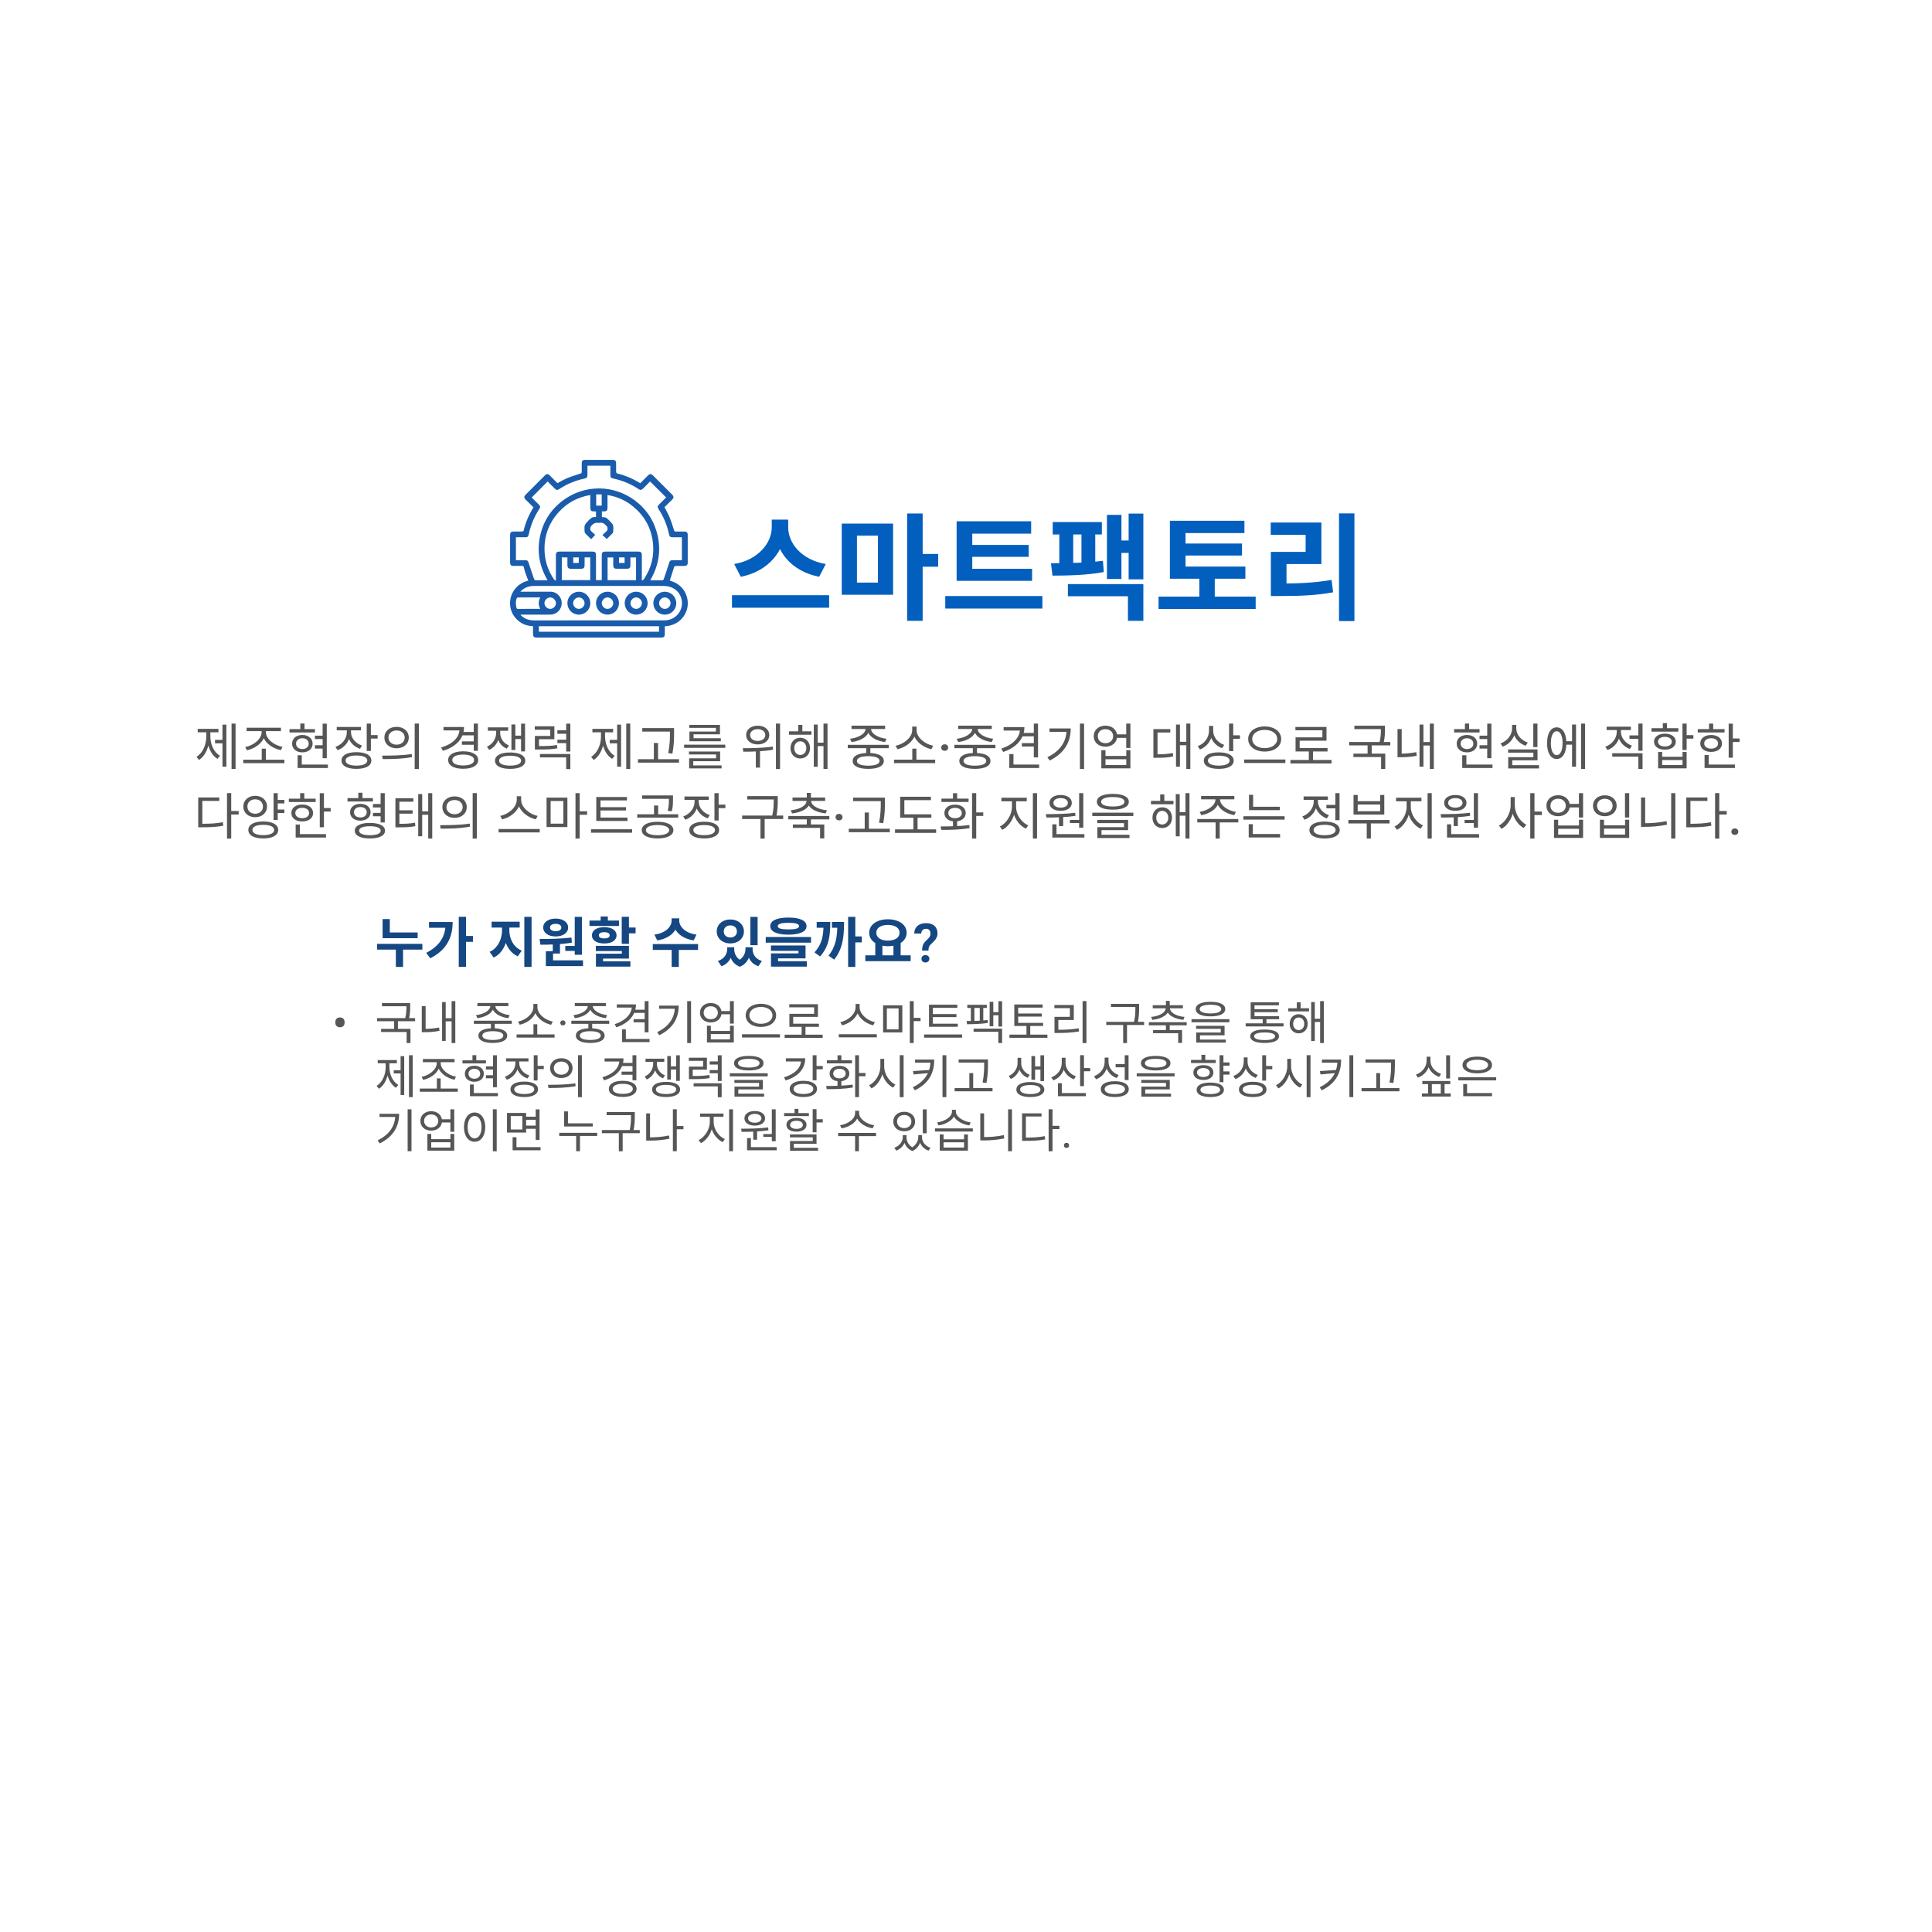 <svg width="500" height="500" viewBox="0 0 500 500" fill="none" xmlns="http://www.w3.org/2000/svg">
<rect width="500" height="500" fill="white"/>
<path d="M59.927 187.262V199.014H60.967V187.262H59.927ZM55.65 191.474V192.371H57.899V191.474H55.65ZM57.574 187.535V198.416H58.588V187.535H57.574ZM53.388 189.082V190.577C53.388 192.735 52.478 194.88 50.84 195.868L51.503 196.674C53.232 195.582 54.22 193.151 54.22 190.577V189.082H53.388ZM53.609 189.082V190.577C53.609 193.034 54.558 195.348 56.274 196.388L56.937 195.595C55.325 194.659 54.441 192.618 54.441 190.577V189.082H53.609ZM51.165 188.627V189.524H56.534V188.627H51.165ZM62.955 196.609V197.506H73.602V196.609H62.955ZM67.739 193.762V196.908H68.805V193.762H67.739ZM67.713 188.744V189.472C67.713 191.331 65.49 192.982 63.462 193.32L63.904 194.178C66.218 193.697 68.623 191.877 68.623 189.472V188.744H67.713ZM67.908 188.744V189.472C67.908 191.877 70.326 193.671 72.679 194.139L73.108 193.281C71.054 192.943 68.818 191.331 68.818 189.472V188.744H67.908ZM63.826 188.328V189.212H72.705V188.328H63.826ZM83.494 187.275V196.232H84.573V187.275H83.494ZM81.505 190.382V191.266H83.949V190.382H81.505ZM81.505 192.865V193.736H83.949V192.865H81.505ZM74.927 188.692V189.563H81.505V188.692H74.927ZM78.255 190.213C76.682 190.213 75.59 191.11 75.59 192.462C75.59 193.801 76.682 194.711 78.255 194.711C79.815 194.711 80.907 193.801 80.907 192.462C80.907 191.11 79.815 190.213 78.255 190.213ZM78.255 191.058C79.23 191.058 79.893 191.63 79.893 192.462C79.893 193.294 79.23 193.853 78.255 193.853C77.28 193.853 76.617 193.294 76.617 192.462C76.617 191.63 77.28 191.058 78.255 191.058ZM77.722 187.249V189.251H78.801V187.249H77.722ZM77.02 197.87V198.754H84.859V197.87H77.02ZM77.02 195.465V198.299H78.099V195.465H77.02ZM89.759 188.523V189.472C89.759 191.149 88.589 192.67 86.821 193.294L87.367 194.152C89.343 193.437 90.643 191.63 90.643 189.472V188.523H89.759ZM89.954 188.523V189.459C89.954 191.461 91.202 193.138 93.165 193.788L93.685 192.943C91.956 192.371 90.838 190.993 90.838 189.459V188.523H89.954ZM87.146 188.133V189.017H93.425V188.133H87.146ZM94.907 187.262V194.347H95.986V187.262H94.907ZM95.687 190.239V191.149H97.728V190.239H95.687ZM92.242 194.659C89.85 194.659 88.381 195.452 88.381 196.817C88.381 198.195 89.85 198.988 92.242 198.988C94.634 198.988 96.103 198.195 96.103 196.817C96.103 195.452 94.634 194.659 92.242 194.659ZM92.242 195.53C93.984 195.53 95.05 195.998 95.05 196.817C95.05 197.649 93.984 198.143 92.242 198.143C90.5 198.143 89.434 197.649 89.434 196.817C89.434 195.998 90.5 195.53 92.242 195.53ZM102.641 188.107C100.808 188.107 99.482 189.238 99.482 190.876C99.482 192.527 100.808 193.658 102.641 193.658C104.474 193.658 105.787 192.527 105.787 190.876C105.787 189.238 104.474 188.107 102.641 188.107ZM102.641 189.043C103.85 189.043 104.734 189.784 104.734 190.876C104.734 191.968 103.85 192.722 102.641 192.722C101.419 192.722 100.535 191.968 100.535 190.876C100.535 189.784 101.419 189.043 102.641 189.043ZM107.321 187.249V199.027H108.4V187.249H107.321ZM99.04 196.453C101.133 196.453 104.006 196.44 106.645 195.933L106.554 195.14C103.993 195.543 101.029 195.556 98.884 195.556L99.04 196.453ZM119.644 189.42V190.304H122.79V189.42H119.644ZM119.54 191.864V192.748H122.712V191.864H119.54ZM122.608 187.262V194.308H123.687V187.262H122.608ZM118.929 188.146V188.614C118.929 190.837 117.174 192.566 114.171 193.437L114.613 194.308C117.993 193.294 120.086 191.175 120.086 188.146H118.929ZM114.782 188.146V189.03H119.67V188.146H114.782ZM119.865 194.438C117.486 194.438 115.978 195.283 115.978 196.7C115.978 198.117 117.486 198.962 119.865 198.962C122.244 198.962 123.752 198.117 123.752 196.7C123.752 195.283 122.244 194.438 119.865 194.438ZM119.865 195.283C121.594 195.283 122.699 195.816 122.699 196.7C122.699 197.584 121.594 198.104 119.865 198.104C118.149 198.104 117.044 197.584 117.044 196.7C117.044 195.816 118.149 195.283 119.865 195.283ZM128.405 188.692V189.641C128.405 191.097 127.56 192.579 126.026 193.229L126.598 194.061C128.327 193.307 129.263 191.526 129.263 189.641V188.692H128.405ZM128.6 188.692V189.641C128.6 191.474 129.471 193.06 131.148 193.749L131.72 192.917C130.251 192.345 129.445 191.058 129.445 189.641V188.692H128.6ZM126.26 188.237V189.121H131.512V188.237H126.26ZM134.853 187.275V194.464H135.88V187.275H134.853ZM132.981 190.382V191.266H135.204V190.382H132.981ZM132.357 187.496V194.087H133.371V187.496H132.357ZM132.019 194.737C129.588 194.737 128.106 195.517 128.106 196.869C128.106 198.208 129.588 198.988 132.019 198.988C134.437 198.988 135.945 198.208 135.945 196.869C135.945 195.517 134.437 194.737 132.019 194.737ZM132.019 195.582C133.787 195.582 134.866 196.05 134.866 196.869C134.866 197.675 133.787 198.143 132.019 198.143C130.251 198.143 129.159 197.675 129.159 196.869C129.159 196.05 130.251 195.582 132.019 195.582ZM138.427 193.086V193.97H139.272C141.625 193.97 142.795 193.931 144.251 193.671L144.134 192.8C142.73 193.047 141.586 193.086 139.272 193.086H138.427ZM138.401 187.964V188.848H142.405V190.46H138.427V193.619H139.493V191.305H143.471V187.964H138.401ZM146.526 187.275V194.49H147.605V187.275H146.526ZM144.251 189.004V189.888H146.773V189.004H144.251ZM144.251 191.435V192.319H146.773V191.435H144.251ZM139.74 195.127V196.011H146.526V199.04H147.605V195.127H139.74ZM162.073 187.262V199.014H163.113V187.262H162.073ZM157.796 191.474V192.371H160.045V191.474H157.796ZM159.72 187.535V198.416H160.734V187.535H159.72ZM155.534 189.082V190.577C155.534 192.735 154.624 194.88 152.986 195.868L153.649 196.674C155.378 195.582 156.366 193.151 156.366 190.577V189.082H155.534ZM155.755 189.082V190.577C155.755 193.034 156.704 195.348 158.42 196.388L159.083 195.595C157.471 194.659 156.587 192.618 156.587 190.577V189.082H155.755ZM153.311 188.627V189.524H158.68V188.627H153.311ZM166.219 188.432V189.329H173.785V188.432H166.219ZM165.101 196.479V197.376H175.722V196.479H165.101ZM169.222 192.28V196.921H170.301V192.28H169.222ZM173.382 188.432V189.602C173.382 191.006 173.382 192.657 172.94 194.906L174.019 195.049C174.448 192.67 174.448 191.058 174.448 189.602V188.432H173.382ZM177.047 192.722V193.541H187.707V192.722H177.047ZM178.308 194.49V195.257H185.315V196.258H178.347V198.377H179.413V196.999H186.368V194.49H178.308ZM178.347 198.091V198.871H186.745V198.091H178.347ZM178.399 187.6V188.367H185.276V189.316H178.425V191.318H179.491V190.044H186.329V187.6H178.399ZM178.425 191.058V191.838H186.55V191.058H178.425ZM196.091 187.808C194.349 187.808 193.101 188.783 193.101 190.226C193.101 191.656 194.349 192.657 196.091 192.657C197.846 192.657 199.094 191.656 199.094 190.226C199.094 188.783 197.846 187.808 196.091 187.808ZM196.091 188.705C197.235 188.705 198.054 189.329 198.054 190.226C198.054 191.136 197.235 191.747 196.091 191.747C194.947 191.747 194.128 191.136 194.128 190.226C194.128 189.329 194.947 188.705 196.091 188.705ZM195.61 193.957V198.65H196.689V193.957H195.61ZM200.81 187.262V199.027H201.876V187.262H200.81ZM192.373 194.542C194.518 194.542 197.404 194.503 200.056 194.022L199.978 193.216C197.391 193.606 194.414 193.632 192.23 193.632L192.373 194.542ZM204.189 189.264V190.148H210.013V189.264H204.189ZM207.101 190.928C205.645 190.928 204.579 192.033 204.579 193.619C204.579 195.192 205.645 196.297 207.101 196.297C208.57 196.297 209.636 195.192 209.636 193.619C209.636 192.033 208.57 190.928 207.101 190.928ZM207.101 191.851C208.011 191.851 208.674 192.579 208.674 193.619C208.674 194.659 208.011 195.387 207.101 195.387C206.204 195.387 205.554 194.659 205.554 193.619C205.554 192.579 206.204 191.851 207.101 191.851ZM213.12 187.262V199.014H214.16V187.262H213.12ZM211.248 192.202V193.099H213.471V192.202H211.248ZM210.611 187.522V198.442H211.625V187.522H210.611ZM206.581 187.6V189.81H207.647V187.6H206.581ZM224.17 193.138V195.192H225.249V193.138H224.17ZM219.399 192.761V193.632H230.02V192.761H219.399ZM224.703 194.867C222.181 194.867 220.673 195.608 220.673 196.934C220.673 198.247 222.181 198.988 224.703 198.988C227.225 198.988 228.733 198.247 228.733 196.934C228.733 195.608 227.225 194.867 224.703 194.867ZM224.703 195.699C226.549 195.699 227.641 196.141 227.641 196.934C227.641 197.714 226.549 198.156 224.703 198.156C222.87 198.156 221.765 197.714 221.765 196.934C221.765 196.141 222.87 195.699 224.703 195.699ZM224.014 188.224V188.575C224.014 189.914 222.103 190.967 219.997 191.188L220.387 192.046C222.818 191.747 224.976 190.473 224.976 188.575V188.224H224.014ZM224.469 188.224V188.575C224.469 190.473 226.614 191.747 229.045 192.046L229.435 191.188C227.329 190.967 225.418 189.914 225.418 188.575V188.224H224.469ZM220.374 187.795V188.666H229.071V187.795H220.374ZM231.371 196.596V197.493H242.018V196.596H231.371ZM236.103 193.749V196.895H237.169V193.749H236.103ZM236.077 188.042V188.952C236.077 190.889 233.854 192.618 231.787 192.995L232.242 193.892C234.608 193.398 237.013 191.461 237.013 188.952V188.042H236.077ZM236.272 188.042V188.952C236.272 191.461 238.677 193.398 241.043 193.892L241.511 192.995C239.444 192.618 237.208 190.902 237.208 188.952V188.042H236.272ZM243.594 193.474C243.594 193.237 243.672 193.038 243.829 192.877C243.989 192.712 244.209 192.63 244.489 192.63C244.768 192.63 244.986 192.712 245.143 192.877C245.303 193.038 245.384 193.237 245.384 193.474C245.384 193.711 245.303 193.91 245.143 194.071C244.986 194.227 244.768 194.306 244.489 194.306C244.209 194.306 243.989 194.227 243.829 194.071C243.672 193.91 243.594 193.711 243.594 193.474ZM251.769 193.138V195.192H252.848V193.138H251.769ZM246.998 192.761V193.632H257.619V192.761H246.998ZM252.302 194.867C249.78 194.867 248.272 195.608 248.272 196.934C248.272 198.247 249.78 198.988 252.302 198.988C254.824 198.988 256.332 198.247 256.332 196.934C256.332 195.608 254.824 194.867 252.302 194.867ZM252.302 195.699C254.148 195.699 255.24 196.141 255.24 196.934C255.24 197.714 254.148 198.156 252.302 198.156C250.469 198.156 249.364 197.714 249.364 196.934C249.364 196.141 250.469 195.699 252.302 195.699ZM251.613 188.224V188.575C251.613 189.914 249.702 190.967 247.596 191.188L247.986 192.046C250.417 191.747 252.575 190.473 252.575 188.575V188.224H251.613ZM252.068 188.224V188.575C252.068 190.473 254.213 191.747 256.644 192.046L257.034 191.188C254.928 190.967 253.017 189.914 253.017 188.575V188.224H252.068ZM247.973 187.795V188.666H256.67V187.795H247.973ZM267.55 187.262V196.011H268.642V187.262H267.55ZM263.975 188.172V188.627C263.975 190.941 262.051 192.787 259.152 193.736L259.62 194.607C262.948 193.515 265.119 191.214 265.119 188.172H263.975ZM259.737 188.172V189.069H264.638V188.172H259.737ZM264.573 189.68V190.564H267.719V189.68H264.573ZM264.456 192.319V193.203H267.68V192.319H264.456ZM261.206 197.87V198.754H268.928V197.87H261.206ZM261.206 195.166V198.416H262.285V195.166H261.206ZM279.483 187.262V199.014H280.562V187.262H279.483ZM276.038 188.523V188.705C276.038 191.825 274.465 194.321 271.072 195.959L271.644 196.83C275.57 194.906 277.104 191.929 277.104 188.523H276.038ZM271.605 188.523V189.407H276.506V188.523H271.605ZM288.79 190.057V190.954H291.949V190.057H288.79ZM286.086 187.795C284.331 187.795 283.057 188.913 283.057 190.525C283.057 192.137 284.331 193.242 286.086 193.242C287.841 193.242 289.115 192.137 289.115 190.525C289.115 188.913 287.841 187.795 286.086 187.795ZM286.086 188.705C287.243 188.705 288.075 189.446 288.075 190.525C288.075 191.591 287.243 192.345 286.086 192.345C284.929 192.345 284.097 191.591 284.097 190.525C284.097 189.446 284.929 188.705 286.086 188.705ZM291.468 187.262V193.567H292.547V187.262H291.468ZM285.02 194.152V198.858H292.547V194.152H291.481V195.634H286.099V194.152H285.02ZM286.099 196.492H291.481V197.987H286.099V196.492ZM307.016 187.262V199.014H308.056V187.262H307.016ZM305.027 191.968V192.865H307.289V191.968H305.027ZM304.351 187.522V198.416H305.365V187.522H304.351ZM298.501 195.218V196.115H299.268C301.036 196.115 302.219 196.063 303.623 195.764L303.519 194.867C302.154 195.153 300.984 195.218 299.268 195.218H298.501ZM298.501 188.692V195.621H299.567V189.576H302.869V188.692H298.501ZM312.891 187.873V189.069C312.891 190.863 311.747 192.449 309.979 193.099L310.551 193.97C312.514 193.203 313.788 191.331 313.788 189.069V187.873H312.891ZM313.086 187.873V189.147C313.086 191.188 314.373 192.93 316.258 193.632L316.83 192.787C315.14 192.202 313.97 190.733 313.97 189.147V187.873H313.086ZM318.078 187.262V194.386H319.157V187.262H318.078ZM318.858 190.291V191.201H320.899V190.291H318.858ZM315.413 194.711C313.008 194.711 311.552 195.504 311.552 196.856C311.552 198.208 313.008 198.988 315.413 198.988C317.818 198.988 319.274 198.208 319.274 196.856C319.274 195.504 317.818 194.711 315.413 194.711ZM315.413 195.569C317.155 195.569 318.221 196.037 318.221 196.856C318.221 197.675 317.155 198.143 315.413 198.143C313.671 198.143 312.605 197.675 312.605 196.856C312.605 196.037 313.671 195.569 315.413 195.569ZM327.307 188.003C324.863 188.003 323.03 189.303 323.03 191.253C323.03 193.216 324.863 194.503 327.307 194.503C329.751 194.503 331.571 193.216 331.571 191.253C331.571 189.303 329.751 188.003 327.307 188.003ZM327.307 188.887C329.166 188.887 330.544 189.836 330.544 191.253C330.544 192.657 329.166 193.619 327.307 193.619C325.448 193.619 324.07 192.657 324.07 191.253C324.07 189.836 325.448 188.887 327.307 188.887ZM322.003 196.557V197.467H332.65V196.557H322.003ZM333.962 196.674V197.571H344.609V196.674H333.962ZM338.72 194.152V197.051H339.799V194.152H338.72ZM335.249 188.133V189.004H342.23V190.824H335.288V194.048H336.354V191.695H343.296V188.133H335.249ZM335.288 193.593V194.477H343.569V193.593H335.288ZM350.51 187.808V188.692H358.076V187.808H350.51ZM349.158 192.02V192.904H359.805V192.02H349.158ZM353.929 192.618V195.387H354.995V192.618H353.929ZM357.374 187.808V188.679C357.374 189.628 357.374 190.746 356.984 192.319L358.037 192.449C358.427 190.837 358.427 189.654 358.427 188.679V187.808H357.374ZM350.263 195.036V195.92H357.426V199.014H358.505V195.036H350.263ZM370.035 187.262V199.014H371.075V187.262H370.035ZM368.059 192.046V192.93H370.321V192.046H368.059ZM367.37 187.522V198.416H368.384V187.522H367.37ZM361.676 188.679V195.465H362.755V188.679H361.676ZM361.676 195.036V195.972H362.43C363.691 195.972 365.043 195.907 366.642 195.595L366.525 194.659C364.991 194.958 363.639 195.036 362.43 195.036H361.676ZM384.893 187.275V196.232H385.972V187.275H384.893ZM382.904 190.382V191.266H385.348V190.382H382.904ZM382.904 192.865V193.736H385.348V192.865H382.904ZM376.326 188.692V189.563H382.904V188.692H376.326ZM379.654 190.213C378.081 190.213 376.989 191.11 376.989 192.462C376.989 193.801 378.081 194.711 379.654 194.711C381.214 194.711 382.306 193.801 382.306 192.462C382.306 191.11 381.214 190.213 379.654 190.213ZM379.654 191.058C380.629 191.058 381.292 191.63 381.292 192.462C381.292 193.294 380.629 193.853 379.654 193.853C378.679 193.853 378.016 193.294 378.016 192.462C378.016 191.63 378.679 191.058 379.654 191.058ZM379.121 187.249V189.251H380.2V187.249H379.121ZM378.419 197.87V198.754H386.258V197.87H378.419ZM378.419 195.465V198.299H379.498V195.465H378.419ZM396.813 187.262V193.346H397.892V187.262H396.813ZM390.3 193.944V194.789H396.839V195.959H390.326V198.377H391.379V196.765H397.905V193.944H390.3ZM390.326 198.026V198.884H398.295V198.026H390.326ZM391.327 187.6V188.497C391.327 190.2 390.118 191.76 388.35 192.384L388.883 193.242C390.872 192.514 392.224 190.668 392.224 188.497V187.6H391.327ZM391.522 187.6V188.497C391.522 190.603 392.874 192.332 394.85 193.008L395.383 192.163C393.641 191.591 392.406 190.122 392.406 188.497V187.6H391.522ZM404.989 191.825V192.722H407.212V191.825H404.989ZM409.175 187.262V199.014H410.215V187.262H409.175ZM406.848 187.509V198.429H407.875V187.509H406.848ZM402.87 188.237C401.349 188.237 400.374 189.81 400.374 192.332C400.374 194.854 401.349 196.427 402.87 196.427C404.391 196.427 405.379 194.854 405.379 192.332C405.379 189.81 404.391 188.237 402.87 188.237ZM402.87 189.238C403.806 189.238 404.391 190.434 404.391 192.332C404.391 194.23 403.806 195.426 402.87 195.426C401.947 195.426 401.362 194.23 401.362 192.332C401.362 190.434 401.947 189.238 402.87 189.238ZM418.417 188.458V189.407C418.417 191.071 417.208 192.631 415.453 193.255L416.012 194.113C417.975 193.385 419.301 191.552 419.301 189.407V188.458H418.417ZM418.625 188.458V189.407C418.625 191.37 419.886 193.138 421.797 193.84L422.343 192.982C420.64 192.384 419.496 190.915 419.496 189.407V188.458H418.625ZM421.706 190.317V191.214H424.319V190.317H421.706ZM415.791 188.068V188.939H422.07V188.068H415.791ZM417.247 194.932V195.816H424.007V199.014H425.086V194.932H417.247ZM424.007 187.262V194.295H425.086V187.262H424.007ZM435.42 187.262V194.087H436.499V187.262H435.42ZM436.031 190.252V191.162H438.241V190.252H436.031ZM429.115 194.607V198.858H436.499V194.607H435.433V195.855H430.168V194.607H429.115ZM430.168 196.687H435.433V197.987H430.168V196.687ZM427.412 188.458V189.342H434.354V188.458H427.412ZM430.883 189.875C429.193 189.875 428.062 190.694 428.062 191.942C428.062 193.19 429.193 194.009 430.883 194.009C432.56 194.009 433.691 193.19 433.691 191.942C433.691 190.694 432.56 189.875 430.883 189.875ZM430.883 190.694C431.936 190.694 432.664 191.188 432.664 191.942C432.664 192.696 431.936 193.19 430.883 193.19C429.804 193.19 429.089 192.696 429.089 191.942C429.089 191.188 429.804 190.694 430.883 190.694ZM430.337 187.145V188.939H431.416V187.145H430.337ZM447.379 187.275V196.089H448.458V187.275H447.379ZM448.12 191.123V192.033H450.2V191.123H448.12ZM439.371 188.692V189.563H446.313V188.692H439.371ZM442.842 190.213C441.165 190.213 440.021 191.084 440.021 192.41C440.021 193.723 441.165 194.594 442.842 194.594C444.506 194.594 445.65 193.723 445.65 192.41C445.65 191.084 444.506 190.213 442.842 190.213ZM442.842 191.058C443.895 191.058 444.623 191.591 444.623 192.41C444.623 193.216 443.895 193.749 442.842 193.749C441.776 193.749 441.048 193.216 441.048 192.41C441.048 191.591 441.776 191.058 442.842 191.058ZM442.296 187.262V189.147H443.375V187.262H442.296ZM441.139 197.87V198.754H448.991V197.87H441.139ZM441.139 195.387V198.247H442.218V195.387H441.139ZM58.748 205.249V217.027H59.84V205.249H58.748ZM59.58 209.89V210.8H61.764V209.89H59.58ZM51.299 213.192V214.102H52.222C54.432 214.102 55.979 214.037 57.786 213.699L57.669 212.789C55.914 213.114 54.393 213.192 52.222 213.192H51.299ZM51.299 206.393V213.595H52.365V207.277H56.759V206.393H51.299ZM71.552 207.017V207.914H73.593V207.017H71.552ZM71.552 209.513V210.41H73.593V209.513H71.552ZM66.04 205.951C64.272 205.951 62.972 207.095 62.972 208.733C62.972 210.358 64.272 211.489 66.04 211.489C67.808 211.489 69.108 210.358 69.108 208.733C69.108 207.095 67.808 205.951 66.04 205.951ZM66.04 206.861C67.21 206.861 68.055 207.628 68.055 208.733C68.055 209.838 67.21 210.592 66.04 210.592C64.87 210.592 64.025 209.838 64.025 208.733C64.025 207.628 64.87 206.861 66.04 206.861ZM70.798 205.262V212.217H71.877V205.262H70.798ZM68.133 212.594C65.741 212.594 64.272 213.413 64.272 214.791C64.272 216.182 65.741 216.988 68.133 216.988C70.525 216.988 71.994 216.182 71.994 214.791C71.994 213.413 70.525 212.594 68.133 212.594ZM68.133 213.465C69.875 213.465 70.941 213.946 70.941 214.791C70.941 215.636 69.875 216.13 68.133 216.13C66.391 216.13 65.325 215.636 65.325 214.791C65.325 213.946 66.391 213.465 68.133 213.465ZM82.757 205.275V214.089H83.836V205.275H82.757ZM83.498 209.123V210.033H85.578V209.123H83.498ZM74.749 206.692V207.563H81.691V206.692H74.749ZM78.22 208.213C76.543 208.213 75.399 209.084 75.399 210.41C75.399 211.723 76.543 212.594 78.22 212.594C79.884 212.594 81.028 211.723 81.028 210.41C81.028 209.084 79.884 208.213 78.22 208.213ZM78.22 209.058C79.273 209.058 80.001 209.591 80.001 210.41C80.001 211.216 79.273 211.749 78.22 211.749C77.154 211.749 76.426 211.216 76.426 210.41C76.426 209.591 77.154 209.058 78.22 209.058ZM77.674 205.262V207.147H78.753V205.262H77.674ZM76.517 215.87V216.754H84.369V215.87H76.517ZM76.517 213.387V216.247H77.596V213.387H76.517ZM96.523 208.083V208.967H98.915V208.083H96.523ZM96.51 210.371V211.255H98.903V210.371H96.51ZM89.933 206.549V207.42H96.51V206.549H89.933ZM93.26 208.031C91.688 208.031 90.596 208.889 90.596 210.202C90.596 211.515 91.688 212.386 93.26 212.386C94.834 212.386 95.912 211.515 95.912 210.202C95.912 208.889 94.834 208.031 93.26 208.031ZM93.26 208.863C94.236 208.863 94.912 209.383 94.912 210.202C94.912 211.021 94.236 211.554 93.26 211.554C92.272 211.554 91.609 211.021 91.609 210.202C91.609 209.383 92.272 208.863 93.26 208.863ZM92.728 205.158V207.16H93.806V205.158H92.728ZM98.499 205.262V212.854H99.579V205.262H98.499ZM95.731 212.971C93.287 212.971 91.817 213.712 91.817 214.986C91.817 216.26 93.287 216.988 95.731 216.988C98.162 216.988 99.644 216.26 99.644 214.986C99.644 213.712 98.162 212.971 95.731 212.971ZM95.731 213.829C97.46 213.829 98.525 214.232 98.525 214.986C98.525 215.727 97.46 216.156 95.731 216.156C94.001 216.156 92.936 215.727 92.936 214.986C92.936 214.232 94.001 213.829 95.731 213.829ZM102.334 213.205V214.115H103.101C104.986 214.115 106.13 214.076 107.495 213.803L107.378 212.906C106.065 213.166 104.96 213.205 103.101 213.205H102.334ZM102.334 206.601V213.543H103.361V207.485H106.962V206.601H102.334ZM103.049 209.708V210.579H106.78V209.708H103.049ZM110.823 205.262V217.014H111.863V205.262H110.823ZM108.964 209.968V210.865H111.213V209.968H108.964ZM108.236 205.509V216.429H109.263V205.509H108.236ZM117.647 206.107C115.814 206.107 114.488 207.238 114.488 208.876C114.488 210.527 115.814 211.658 117.647 211.658C119.48 211.658 120.793 210.527 120.793 208.876C120.793 207.238 119.48 206.107 117.647 206.107ZM117.647 207.043C118.856 207.043 119.74 207.784 119.74 208.876C119.74 209.968 118.856 210.722 117.647 210.722C116.425 210.722 115.541 209.968 115.541 208.876C115.541 207.784 116.425 207.043 117.647 207.043ZM122.327 205.249V217.027H123.406V205.249H122.327ZM114.045 214.453C116.139 214.453 119.012 214.44 121.651 213.933L121.56 213.14C118.999 213.543 116.035 213.556 113.89 213.556L114.045 214.453ZM133.74 206.068V206.965C133.74 208.967 131.53 210.761 129.463 211.151L129.944 212.048C132.297 211.515 134.676 209.526 134.676 206.965V206.068H133.74ZM133.935 206.068V206.965C133.935 209.539 136.327 211.515 138.667 212.048L139.148 211.151C137.094 210.761 134.871 208.98 134.871 206.965V206.068H133.935ZM129.034 214.544V215.428H139.681V214.544H129.034ZM141.448 206.432V214.037H146.843V206.432H141.448ZM145.79 207.303V213.166H142.501V207.303H145.79ZM148.936 205.262V217.014H150.028V205.262H148.936ZM149.768 209.955V210.865H151.952V209.955H149.768ZM154.317 211.593V212.464H162.39V211.593H154.317ZM152.952 214.609V215.506H163.599V214.609H152.952ZM154.317 206.263V211.866H155.409V207.147H162.26V206.263H154.317ZM155.058 208.889V209.747H162.013V208.889H155.058ZM170.176 212.672C167.667 212.672 166.081 213.491 166.081 214.843C166.081 216.182 167.667 216.988 170.176 216.988C172.672 216.988 174.271 216.182 174.271 214.843C174.271 213.491 172.672 212.672 170.176 212.672ZM170.176 213.517C172.022 213.517 173.192 214.024 173.192 214.843C173.192 215.649 172.022 216.156 170.176 216.156C168.33 216.156 167.147 215.649 167.147 214.843C167.147 214.024 168.33 213.517 170.176 213.517ZM166.172 205.847V206.731H173.738V205.847H166.172ZM164.911 210.735V211.606H175.519V210.735H164.911ZM169.266 208.473V210.982H170.332V208.473H169.266ZM173.114 205.847V206.848C173.114 207.771 173.114 208.629 172.789 209.838L173.855 209.968C174.167 208.746 174.167 207.797 174.167 206.848V205.847H173.114ZM179.756 206.523V207.472C179.756 209.149 178.586 210.67 176.818 211.294L177.364 212.152C179.34 211.437 180.64 209.63 180.64 207.472V206.523H179.756ZM179.951 206.523V207.459C179.951 209.461 181.199 211.138 183.162 211.788L183.682 210.943C181.953 210.371 180.835 208.993 180.835 207.459V206.523H179.951ZM177.143 206.133V207.017H183.422V206.133H177.143ZM184.904 205.262V212.347H185.983V205.262H184.904ZM185.684 208.239V209.149H187.725V208.239H185.684ZM182.239 212.659C179.847 212.659 178.378 213.452 178.378 214.817C178.378 216.195 179.847 216.988 182.239 216.988C184.631 216.988 186.1 216.195 186.1 214.817C186.1 213.452 184.631 212.659 182.239 212.659ZM182.239 213.53C183.981 213.53 185.047 213.998 185.047 214.817C185.047 215.649 183.981 216.143 182.239 216.143C180.497 216.143 179.431 215.649 179.431 214.817C179.431 213.998 180.497 213.53 182.239 213.53ZM193.392 206.029V206.9H200.737V206.029H193.392ZM192.066 211.073V211.957H202.687V211.073H192.066ZM196.811 211.658V217.027H197.89V211.658H196.811ZM200.23 206.029V207.043C200.23 208.226 200.23 209.591 199.775 211.489L200.841 211.632C201.283 209.643 201.283 208.265 201.283 207.043V206.029H200.23ZM208.796 211.801V213.647H209.862V211.801H208.796ZM204.012 211.177V212.048H214.633V211.177H204.012ZM205.195 213.374V214.258H212.241V216.975H213.32V213.374H205.195ZM208.796 205.197V206.835H209.862V205.197H208.796ZM208.744 206.978V207.173C208.744 208.525 206.924 209.487 204.649 209.695L204.987 210.514C207.548 210.241 209.693 209.11 209.693 207.173V206.978H208.744ZM208.965 206.978V207.173C208.965 209.11 211.097 210.241 213.671 210.514L214.009 209.695C211.734 209.487 209.914 208.525 209.914 207.173V206.978H208.965ZM205.104 206.406V207.277H213.554V206.406H205.104ZM216.248 211.474C216.248 211.237 216.326 211.038 216.483 210.877C216.644 210.712 216.864 210.63 217.143 210.63C217.422 210.63 217.64 210.712 217.797 210.877C217.958 211.038 218.038 211.237 218.038 211.474C218.038 211.711 217.958 211.91 217.797 212.071C217.64 212.227 217.422 212.306 217.143 212.306C216.864 212.306 216.644 212.227 216.483 212.071C216.326 211.91 216.248 211.711 216.248 211.474ZM220.784 206.432V207.329H228.35V206.432H220.784ZM219.666 214.479V215.376H230.287V214.479H219.666ZM223.787 210.28V214.921H224.866V210.28H223.787ZM227.947 206.432V207.602C227.947 209.006 227.947 210.657 227.505 212.906L228.584 213.049C229.013 210.67 229.013 209.058 229.013 207.602V206.432H227.947ZM232.964 210.748V211.632H241.037V210.748H232.964ZM231.625 214.635V215.545H242.272V214.635H231.625ZM236.383 211.125V214.999H237.462V211.125H236.383ZM232.964 206.198V211.138H234.043V207.082H240.92V206.198H232.964ZM246.626 212.269V214.18H247.705V212.269H246.626ZM251.566 205.262V217.014H252.645V205.262H251.566ZM252.294 210.254V211.164H254.465V210.254H252.294ZM243.597 214.778C245.651 214.778 248.407 214.765 250.942 214.31L250.851 213.504C248.42 213.855 245.547 213.881 243.441 213.881L243.597 214.778ZM243.636 206.679V207.55H250.669V206.679H243.636ZM247.159 208.239C245.521 208.239 244.403 209.097 244.403 210.41C244.403 211.736 245.521 212.581 247.159 212.581C248.797 212.581 249.928 211.736 249.928 210.41C249.928 209.097 248.797 208.239 247.159 208.239ZM247.159 209.071C248.212 209.071 248.914 209.604 248.914 210.41C248.914 211.216 248.212 211.749 247.159 211.749C246.106 211.749 245.417 211.216 245.417 210.41C245.417 209.604 246.106 209.071 247.159 209.071ZM246.626 205.275V207.264H247.705V205.275H246.626ZM261.887 206.939V208.85C261.887 210.878 260.47 213.088 258.767 213.894L259.391 214.752C261.263 213.829 262.758 211.333 262.758 208.85V206.939H261.887ZM262.095 206.939V208.85C262.095 211.294 263.603 213.582 265.501 214.466L266.112 213.608C264.383 212.867 262.966 210.839 262.966 208.85V206.939H262.095ZM259.157 206.458V207.368H265.722V206.458H259.157ZM267.308 205.262V217.014H268.387V205.262H267.308ZM274.067 211.177V213.79H275.146V211.177H274.067ZM279.28 205.262V214.206H280.359V205.262H279.28ZM272.338 215.87V216.754H280.645V215.87H272.338ZM272.338 213.335V216.117H273.417V213.335H272.338ZM270.817 211.58C272.949 211.58 275.796 211.541 278.331 211.138L278.253 210.345C275.757 210.67 272.845 210.696 270.674 210.696L270.817 211.58ZM276.888 212.204V212.997H279.553V212.204H276.888ZM274.496 205.743C272.767 205.743 271.597 206.549 271.597 207.784C271.597 209.032 272.767 209.838 274.496 209.838C276.212 209.838 277.382 209.032 277.382 207.784C277.382 206.549 276.212 205.743 274.496 205.743ZM274.496 206.549C275.588 206.549 276.355 207.03 276.355 207.784C276.355 208.538 275.588 209.019 274.496 209.019C273.391 209.019 272.624 208.538 272.624 207.784C272.624 207.03 273.391 206.549 274.496 206.549ZM288.002 205.457C285.402 205.457 283.868 206.185 283.868 207.498C283.868 208.811 285.402 209.539 288.002 209.539C290.589 209.539 292.136 208.811 292.136 207.498C292.136 206.185 290.589 205.457 288.002 205.457ZM288.002 206.276C289.913 206.276 291.018 206.718 291.018 207.498C291.018 208.278 289.913 208.72 288.002 208.72C286.078 208.72 284.973 208.278 284.973 207.498C284.973 206.718 286.078 206.276 288.002 206.276ZM282.685 210.319V211.19H293.306V210.319H282.685ZM283.972 212.191V213.023H290.888V214.063H283.998V216.273H285.064V214.843H291.954V212.191H283.972ZM283.998 216.039V216.884H292.305V216.039H283.998ZM297.868 207.264V208.148H303.692V207.264H297.868ZM300.78 208.928C299.324 208.928 298.258 210.033 298.258 211.619C298.258 213.192 299.324 214.297 300.78 214.297C302.249 214.297 303.315 213.192 303.315 211.619C303.315 210.033 302.249 208.928 300.78 208.928ZM300.78 209.851C301.69 209.851 302.353 210.579 302.353 211.619C302.353 212.659 301.69 213.387 300.78 213.387C299.883 213.387 299.233 212.659 299.233 211.619C299.233 210.579 299.883 209.851 300.78 209.851ZM306.799 205.262V217.014H307.839V205.262H306.799ZM304.927 210.202V211.099H307.15V210.202H304.927ZM304.29 205.522V216.442H305.304V205.522H304.29ZM300.26 205.6V207.81H301.326V205.6H300.26ZM314.559 206.419V206.913C314.559 208.46 312.544 209.812 310.477 210.111L310.893 210.969C313.259 210.566 315.495 209.019 315.495 206.913V206.419H314.559ZM314.832 206.419V206.913C314.832 209.019 317.055 210.566 319.434 210.969L319.837 210.111C317.783 209.812 315.755 208.46 315.755 206.913V206.419H314.832ZM314.598 212.529V217.014H315.664V212.529H314.598ZM309.853 211.957V212.841H320.474V211.957H309.853ZM310.841 205.99V206.861H319.447V205.99H310.841ZM323.242 208.785V209.669H331.224V208.785H323.242ZM321.799 211.242V212.126H332.459V211.242H321.799ZM323.242 205.691V209.227H324.308V205.691H323.242ZM323.164 215.844V216.728H331.289V215.844H323.164ZM323.164 213.296V216.078H324.23V213.296H323.164ZM343.274 208.304V209.201H345.926V208.304H343.274ZM345.588 205.262V212.269H346.667V205.262H345.588ZM342.806 212.62C340.375 212.62 338.88 213.439 338.88 214.817C338.88 216.208 340.375 217.001 342.806 217.001C345.224 217.001 346.719 216.208 346.719 214.817C346.719 213.439 345.224 212.62 342.806 212.62ZM342.806 213.465C344.574 213.465 345.653 213.959 345.653 214.817C345.653 215.662 344.574 216.156 342.806 216.156C341.038 216.156 339.959 215.662 339.959 214.817C339.959 213.959 341.038 213.465 342.806 213.465ZM339.998 206.445V207.394C339.998 209.084 338.789 210.657 337.047 211.294L337.606 212.152C339.556 211.424 340.882 209.565 340.882 207.394V206.445H339.998ZM340.206 206.445V207.394C340.206 209.37 341.467 211.138 343.378 211.827L343.924 210.969C342.221 210.371 341.077 208.915 341.077 207.394V206.445H340.206ZM337.372 206.12V207.004H343.651V206.12H337.372ZM348.954 212.217V213.101H359.614V212.217H348.954ZM353.712 212.633V217.014H354.778V212.633H353.712ZM350.293 205.73V210.813H358.249V205.73H357.183V207.342H351.372V205.73H350.293ZM351.372 208.213H357.183V209.942H351.372V208.213ZM364.033 206.939V208.85C364.033 210.878 362.616 213.088 360.913 213.894L361.537 214.752C363.409 213.829 364.904 211.333 364.904 208.85V206.939H364.033ZM364.241 206.939V208.85C364.241 211.294 365.749 213.582 367.647 214.466L368.258 213.608C366.529 212.867 365.112 210.839 365.112 208.85V206.939H364.241ZM361.303 206.458V207.368H367.868V206.458H361.303ZM369.454 205.262V217.014H370.533V205.262H369.454ZM376.213 211.177V213.79H377.292V211.177H376.213ZM381.426 205.262V214.206H382.505V205.262H381.426ZM374.484 215.87V216.754H382.791V215.87H374.484ZM374.484 213.335V216.117H375.563V213.335H374.484ZM372.963 211.58C375.095 211.58 377.942 211.541 380.477 211.138L380.399 210.345C377.903 210.67 374.991 210.696 372.82 210.696L372.963 211.58ZM379.034 212.204V212.997H381.699V212.204H379.034ZM376.642 205.743C374.913 205.743 373.743 206.549 373.743 207.784C373.743 209.032 374.913 209.838 376.642 209.838C378.358 209.838 379.528 209.032 379.528 207.784C379.528 206.549 378.358 205.743 376.642 205.743ZM376.642 206.549C377.734 206.549 378.501 207.03 378.501 207.784C378.501 208.538 377.734 209.019 376.642 209.019C375.537 209.019 374.77 208.538 374.77 207.784C374.77 207.03 375.537 206.549 376.642 206.549ZM390.955 206.276V208.382C390.955 210.527 389.616 212.789 387.913 213.647L388.576 214.505C390.435 213.517 391.839 210.982 391.839 208.382V206.276H390.955ZM391.15 206.276V208.382C391.15 210.904 392.515 213.309 394.335 214.284L394.998 213.426C393.334 212.594 392.021 210.449 392.021 208.382V206.276H391.15ZM396.025 205.262V217.014H397.117V205.262H396.025ZM396.857 210.02V210.93H399.041V210.02H396.857ZM405.943 208.057V208.954H409.102V208.057H405.943ZM403.239 205.795C401.484 205.795 400.21 206.913 400.21 208.525C400.21 210.137 401.484 211.242 403.239 211.242C404.994 211.242 406.268 210.137 406.268 208.525C406.268 206.913 404.994 205.795 403.239 205.795ZM403.239 206.705C404.396 206.705 405.228 207.446 405.228 208.525C405.228 209.591 404.396 210.345 403.239 210.345C402.082 210.345 401.25 209.591 401.25 208.525C401.25 207.446 402.082 206.705 403.239 206.705ZM408.621 205.262V211.567H409.7V205.262H408.621ZM402.173 212.152V216.858H409.7V212.152H408.634V213.634H403.252V212.152H402.173ZM403.252 214.492H408.634V215.987H403.252V214.492ZM420.541 205.262V211.567H421.633V205.262H420.541ZM414.054 212.152V216.858H421.633V212.152H420.567V213.582H415.12V212.152H414.054ZM415.12 214.44H420.567V215.987H415.12V214.44ZM415.328 205.821C413.547 205.821 412.26 206.926 412.26 208.525C412.26 210.137 413.547 211.242 415.328 211.242C417.109 211.242 418.383 210.137 418.383 208.525C418.383 206.926 417.109 205.821 415.328 205.821ZM415.328 206.718C416.498 206.718 417.343 207.459 417.343 208.525C417.343 209.591 416.498 210.332 415.328 210.332C414.158 210.332 413.313 209.591 413.313 208.525C413.313 207.459 414.158 206.718 415.328 206.718ZM432.5 205.262V217.014H433.579V205.262H432.5ZM424.7 206.406V213.686H425.766V206.406H424.7ZM424.7 213.049V213.985H425.662C427.521 213.985 429.38 213.842 431.421 213.426L431.291 212.503C429.302 212.919 427.443 213.049 425.662 213.049H424.7ZM443.861 205.249V217.027H444.953V205.249H443.861ZM444.693 209.89V210.8H446.877V209.89H444.693ZM436.412 213.192V214.102H437.335C439.545 214.102 441.092 214.037 442.899 213.699L442.782 212.789C441.027 213.114 439.506 213.192 437.335 213.192H436.412ZM436.412 206.393V213.595H437.478V207.277H441.872V206.393H436.412ZM448.077 215.238C448.077 215.001 448.158 214.802 448.318 214.642C448.479 214.477 448.697 214.394 448.972 214.394C449.251 214.394 449.469 214.477 449.626 214.642C449.787 214.802 449.867 215.001 449.867 215.238C449.867 215.475 449.787 215.674 449.626 215.835C449.469 215.996 449.251 216.076 448.972 216.076C448.697 216.076 448.479 215.996 448.318 215.835C448.158 215.674 448.077 215.475 448.077 215.238Z" fill="#565656"/>
<path d="M99.016 241.314V242.798H108.088V241.314H99.016ZM97.574 244.268V245.766H109.306V244.268H97.574ZM102.446 245.164V250.246H104.308V245.164H102.446ZM99.016 237.856V242.014H100.878V237.856H99.016ZM118.727 237.268V250.232H120.603V237.268H118.727ZM120.113 242.224V243.75H122.395V242.224H120.113ZM115.325 238.612V238.934C115.325 242.448 113.715 244.828 110.313 246.592L111.349 248.006C115.661 245.836 117.145 242.504 117.145 238.612H115.325ZM111.027 238.612V240.11H116.277V238.612H111.027ZM129.926 239.326V240.782C129.926 242.98 128.876 245.374 126.706 246.34L127.756 247.81C130.192 246.704 131.41 243.778 131.41 240.782V239.326H129.926ZM130.346 239.326V240.782C130.346 243.666 131.55 246.424 134.014 247.488L135.022 246.018C132.852 245.122 131.816 242.882 131.816 240.782V239.326H130.346ZM127.224 238.528V240.054H134.49V238.528H127.224ZM135.694 237.282V250.246H137.57V237.282H135.694ZM143.057 243.932V246.774H144.919V243.932H143.057ZM148.741 237.282V247.096H150.603V237.282H148.741ZM141.265 248.538V250.022H150.883V248.538H141.265ZM141.265 246.172V248.93H143.127V246.172H141.265ZM139.865 244.492C142.203 244.492 145.241 244.422 147.999 243.96L147.887 242.63C145.171 242.98 142.007 243.008 139.641 243.008L139.865 244.492ZM146.291 244.814V246.088H149.147V244.814H146.291ZM143.813 237.73C141.909 237.73 140.579 238.668 140.579 240.04C140.579 241.426 141.909 242.35 143.813 242.35C145.703 242.35 147.033 241.426 147.033 240.04C147.033 238.668 145.703 237.73 143.813 237.73ZM143.813 239.088C144.667 239.088 145.269 239.41 145.269 240.04C145.269 240.67 144.667 240.992 143.813 240.992C142.945 240.992 142.343 240.67 142.343 240.04C142.343 239.41 142.945 239.088 143.813 239.088ZM160.906 237.268V244.268H162.768V237.268H160.906ZM162.026 240.04V241.552H164.49V240.04H162.026ZM154.2 244.786V246.13H160.934V246.816H154.228V249.252H156.076V248.076H162.768V244.786H154.2ZM154.228 248.79V250.162H163.146V248.79H154.228ZM152.562 238.234V239.634H160.192V238.234H152.562ZM156.384 239.942C154.452 239.942 153.192 240.768 153.192 242.07C153.192 243.372 154.452 244.17 156.384 244.17C158.302 244.17 159.562 243.372 159.562 242.07C159.562 240.768 158.302 239.942 156.384 239.942ZM156.384 241.244C157.252 241.244 157.784 241.524 157.784 242.07C157.784 242.588 157.252 242.868 156.384 242.868C155.516 242.868 154.984 242.588 154.984 242.07C154.984 241.524 155.516 241.244 156.384 241.244ZM155.446 237.184V239.228H157.308V237.184H155.446ZM173.813 237.66V238.262C173.813 239.788 172.343 241.482 169.361 241.874L170.089 243.372C173.491 242.868 175.451 240.754 175.451 238.262V237.66H173.813ZM174.163 237.66V238.262C174.163 240.754 176.123 242.868 179.525 243.372L180.239 241.874C177.271 241.482 175.787 239.774 175.787 238.262V237.66H174.163ZM173.827 245.5V250.246H175.675V245.5H173.827ZM168.941 244.324V245.836H180.659V244.324H168.941ZM188.204 245.15V245.584C188.204 246.844 187.49 248.132 185.796 248.706L186.706 250.064C188.736 249.336 189.604 247.544 189.604 245.584V245.15H188.204ZM188.68 245.15V245.584C188.68 247.488 189.422 249.42 191.48 250.19L192.222 248.818C190.64 248.16 190.01 246.844 190.01 245.584V245.15H188.68ZM192.936 245.15V245.584C192.936 246.732 192.292 248.104 190.71 248.818L191.48 250.19C193.496 249.392 194.266 247.376 194.266 245.584V245.15H192.936ZM193.37 245.15V245.584C193.37 247.628 194.21 249.364 196.268 250.064L197.178 248.706C195.47 248.174 194.77 246.928 194.77 245.584V245.15H193.37ZM194.196 237.296V244.618H196.072V237.296H194.196ZM189.016 237.954C187 237.954 185.488 239.242 185.488 241.062C185.488 242.868 187 244.156 189.016 244.156C191.032 244.156 192.53 242.868 192.53 241.062C192.53 239.242 191.032 237.954 189.016 237.954ZM189.016 239.494C189.996 239.494 190.71 240.068 190.71 241.062C190.71 242.042 189.996 242.616 189.016 242.616C188.036 242.616 187.308 242.042 187.308 241.062C187.308 240.068 188.036 239.494 189.016 239.494ZM204.037 237.464C201.069 237.464 199.347 238.248 199.347 239.676C199.347 241.104 201.069 241.888 204.037 241.888C206.991 241.888 208.727 241.104 208.727 239.676C208.727 238.248 206.991 237.464 204.037 237.464ZM204.037 238.822C205.913 238.822 206.795 239.102 206.795 239.676C206.795 240.278 205.913 240.53 204.037 240.53C202.161 240.53 201.279 240.278 201.279 239.676C201.279 239.102 202.161 238.822 204.037 238.822ZM198.171 242.49V243.96H209.889V242.49H198.171ZM199.515 244.688V246.074H206.641V246.732H199.529V249.168H201.363V248.02H208.475V244.688H199.515ZM199.529 248.762V250.162H208.811V248.762H199.529ZM219.492 237.282V250.246H221.354V237.282H219.492ZM220.78 242.35V243.89H223.034V242.35H220.78ZM213.136 238.598V238.822C213.136 242.112 212.786 244.268 210.784 246.48L212.24 247.53C214.536 244.954 214.872 242.196 214.872 238.598H213.136ZM211.358 238.598V240.11H213.864V238.598H211.358ZM216.706 238.598V238.808C216.706 242.35 216.384 244.842 214.424 247.32L215.88 248.356C218.134 245.542 218.442 242.364 218.442 238.598H216.706ZM215.306 238.598V240.11H217.476V238.598H215.306ZM226.519 243.862V247.502H228.367V243.862H226.519ZM231.223 243.862V247.502H233.085V243.862H231.223ZM223.943 247.236V248.748H235.675V247.236H223.943ZM229.795 237.912C226.995 237.912 224.951 239.284 224.951 241.398C224.951 243.512 226.995 244.87 229.795 244.87C232.581 244.87 234.639 243.512 234.639 241.398C234.639 239.284 232.581 237.912 229.795 237.912ZM229.795 239.368C231.601 239.368 232.805 240.11 232.805 241.398C232.805 242.672 231.601 243.428 229.795 243.428C227.989 243.428 226.785 242.672 226.785 241.398C226.785 240.11 227.989 239.368 229.795 239.368ZM240.274 246.013H238.641C238.645 245.598 238.679 245.243 238.743 244.946C238.812 244.65 238.923 244.383 239.078 244.146C239.233 243.905 239.443 243.659 239.707 243.408C239.917 243.212 240.104 243.028 240.268 242.854C240.436 242.677 240.568 242.492 240.664 242.301C240.76 242.105 240.808 241.884 240.808 241.638C240.808 241.36 240.762 241.127 240.671 240.94C240.584 240.754 240.454 240.612 240.281 240.517C240.113 240.416 239.901 240.366 239.646 240.366C239.436 240.366 239.238 240.41 239.051 240.496C238.864 240.583 238.714 240.717 238.6 240.899C238.486 241.077 238.424 241.31 238.415 241.597H236.604C236.617 241 236.758 240.503 237.027 240.106C237.296 239.705 237.659 239.407 238.114 239.211C238.57 239.01 239.08 238.91 239.646 238.91C240.27 238.91 240.803 239.015 241.245 239.225C241.692 239.43 242.031 239.73 242.264 240.127C242.501 240.523 242.619 241.002 242.619 241.562C242.619 241.964 242.542 242.324 242.387 242.643C242.232 242.957 242.027 243.251 241.771 243.524C241.516 243.798 241.241 244.074 240.944 244.352C240.685 244.584 240.509 244.832 240.418 245.097C240.327 245.361 240.279 245.666 240.274 246.013ZM238.47 248.139C238.47 247.865 238.561 247.637 238.743 247.455C238.93 247.273 239.181 247.182 239.495 247.182C239.81 247.182 240.058 247.273 240.24 247.455C240.427 247.637 240.521 247.865 240.521 248.139C240.521 248.403 240.427 248.626 240.24 248.809C240.058 248.991 239.81 249.082 239.495 249.082C239.181 249.082 238.93 248.991 238.743 248.809C238.561 248.626 238.47 248.403 238.47 248.139Z" fill="#154782"/>
<path d="M86.787 264.711V264.471C86.787 264.135 86.893 263.857 87.103 263.639C87.318 263.42 87.609 263.311 87.977 263.311C88.348 263.311 88.641 263.42 88.856 263.639C89.07 263.857 89.178 264.135 89.178 264.471V264.711C89.178 265.043 89.07 265.318 88.856 265.537C88.644 265.752 88.353 265.859 87.982 265.859C87.615 265.859 87.324 265.752 87.109 265.537C86.894 265.318 86.787 265.043 86.787 264.711ZM98.848 259.592V260.408H105.832V259.592H98.848ZM97.6 263.48V264.296H107.428V263.48H97.6ZM102.004 264.032V266.588H102.988V264.032H102.004ZM105.184 259.592V260.396C105.184 261.272 105.184 262.304 104.824 263.756L105.796 263.876C106.156 262.388 106.156 261.296 106.156 260.396V259.592H105.184ZM98.62 266.264V267.08H105.232V269.936H106.228V266.264H98.62ZM116.871 259.088V269.936H117.831V259.088H116.871ZM115.047 263.504V264.32H117.135V263.504H115.047ZM114.411 259.328V269.384H115.347V259.328H114.411ZM109.155 260.396V266.66H110.151V260.396H109.155ZM109.155 266.264V267.128H109.851C111.015 267.128 112.263 267.068 113.739 266.78L113.631 265.916C112.215 266.192 110.967 266.264 109.851 266.264H109.155ZM127.047 264.512V266.408H128.043V264.512H127.047ZM122.643 264.164V264.968H132.447V264.164H122.643ZM127.539 266.108C125.211 266.108 123.819 266.792 123.819 268.016C123.819 269.228 125.211 269.912 127.539 269.912C129.867 269.912 131.259 269.228 131.259 268.016C131.259 266.792 129.867 266.108 127.539 266.108ZM127.539 266.876C129.243 266.876 130.251 267.284 130.251 268.016C130.251 268.736 129.243 269.144 127.539 269.144C125.847 269.144 124.827 268.736 124.827 268.016C124.827 267.284 125.847 266.876 127.539 266.876ZM126.903 259.976V260.3C126.903 261.536 125.139 262.508 123.195 262.712L123.555 263.504C125.799 263.228 127.791 262.052 127.791 260.3V259.976H126.903ZM127.323 259.976V260.3C127.323 262.052 129.303 263.228 131.547 263.504L131.907 262.712C129.963 262.508 128.199 261.536 128.199 260.3V259.976H127.323ZM123.543 259.58V260.384H131.571V259.58H123.543ZM133.694 267.704V268.532H143.522V267.704H133.694ZM138.062 265.076V267.98H139.046V265.076H138.062ZM138.038 259.808V260.648C138.038 262.436 135.986 264.032 134.078 264.38L134.498 265.208C136.682 264.752 138.902 262.964 138.902 260.648V259.808H138.038ZM138.218 259.808V260.648C138.218 262.964 140.438 264.752 142.622 265.208L143.054 264.38C141.146 264.032 139.082 262.448 139.082 260.648V259.808H138.218ZM145 264.729C145 264.545 145.057 264.391 145.17 264.266C145.283 264.137 145.449 264.072 145.668 264.072C145.887 264.072 146.053 264.137 146.166 264.266C146.283 264.391 146.342 264.545 146.342 264.729C146.342 264.908 146.283 265.061 146.166 265.186C146.053 265.307 145.887 265.367 145.668 265.367C145.449 265.367 145.283 265.307 145.17 265.186C145.057 265.061 145 264.908 145 264.729ZM152.265 264.512V266.408H153.261V264.512H152.265ZM147.861 264.164V264.968H157.665V264.164H147.861ZM152.757 266.108C150.429 266.108 149.037 266.792 149.037 268.016C149.037 269.228 150.429 269.912 152.757 269.912C155.085 269.912 156.477 269.228 156.477 268.016C156.477 266.792 155.085 266.108 152.757 266.108ZM152.757 266.876C154.461 266.876 155.469 267.284 155.469 268.016C155.469 268.736 154.461 269.144 152.757 269.144C151.065 269.144 150.045 268.736 150.045 268.016C150.045 267.284 151.065 266.876 152.757 266.876ZM152.121 259.976V260.3C152.121 261.536 150.357 262.508 148.413 262.712L148.773 263.504C151.017 263.228 153.009 262.052 153.009 260.3V259.976H152.121ZM152.541 259.976V260.3C152.541 262.052 154.521 263.228 156.765 263.504L157.125 262.712C155.181 262.508 153.417 261.536 153.417 260.3V259.976H152.541ZM148.761 259.58V260.384H156.789V259.58H148.761ZM166.833 259.088V267.164H167.841V259.088H166.833ZM163.533 259.928V260.348C163.533 262.484 161.757 264.188 159.081 265.064L159.513 265.868C162.585 264.86 164.589 262.736 164.589 259.928H163.533ZM159.621 259.928V260.756H164.145V259.928H159.621ZM164.085 261.32V262.136H166.989V261.32H164.085ZM163.977 263.756V264.572H166.953V263.756H163.977ZM160.977 268.88V269.696H168.105V268.88H160.977ZM160.977 266.384V269.384H161.973V266.384H160.977ZM177.848 259.088V269.936H178.844V259.088H177.848ZM174.668 260.252V260.42C174.668 263.3 173.216 265.604 170.084 267.116L170.612 267.92C174.236 266.144 175.652 263.396 175.652 260.252H174.668ZM170.576 260.252V261.068H175.1V260.252H170.576ZM186.439 261.668V262.496H189.355V261.668H186.439ZM183.943 259.58C182.323 259.58 181.147 260.612 181.147 262.1C181.147 263.588 182.323 264.608 183.943 264.608C185.563 264.608 186.739 263.588 186.739 262.1C186.739 260.612 185.563 259.58 183.943 259.58ZM183.943 260.42C185.011 260.42 185.779 261.104 185.779 262.1C185.779 263.084 185.011 263.78 183.943 263.78C182.875 263.78 182.107 263.084 182.107 262.1C182.107 261.104 182.875 260.42 183.943 260.42ZM188.911 259.088V264.908H189.907V259.088H188.911ZM182.959 265.448V269.792H189.907V265.448H188.923V266.816H183.955V265.448H182.959ZM183.955 267.608H188.923V268.988H183.955V267.608ZM196.926 259.772C194.67 259.772 192.978 260.972 192.978 262.772C192.978 264.584 194.67 265.772 196.926 265.772C199.182 265.772 200.862 264.584 200.862 262.772C200.862 260.972 199.182 259.772 196.926 259.772ZM196.926 260.588C198.642 260.588 199.914 261.464 199.914 262.772C199.914 264.068 198.642 264.956 196.926 264.956C195.21 264.956 193.938 264.068 193.938 262.772C193.938 261.464 195.21 260.588 196.926 260.588ZM192.03 267.668V268.508H201.858V267.668H192.03ZM203.069 267.776V268.604H212.897V267.776H203.069ZM207.461 265.448V268.124H208.457V265.448H207.461ZM204.257 259.892V260.696H210.701V262.376H204.293V265.352H205.277V263.18H211.685V259.892H204.257ZM204.293 264.932V265.748H211.937V264.932H204.293ZM221.428 259.832V260.66C221.428 262.508 219.388 264.164 217.48 264.524L217.924 265.352C220.096 264.86 222.292 263.024 222.292 260.66V259.832H221.428ZM221.608 259.832V260.66C221.608 263.036 223.816 264.86 225.976 265.352L226.42 264.524C224.524 264.164 222.472 262.52 222.472 260.66V259.832H221.608ZM217.084 267.656V268.472H226.912V267.656H217.084ZM228.543 260.168V267.188H233.523V260.168H228.543ZM232.551 260.972V266.384H229.515V260.972H232.551ZM235.455 259.088V269.936H236.463V259.088H235.455ZM236.223 263.42V264.26H238.239V263.42H236.223ZM240.423 264.932V265.736H247.875V264.932H240.423ZM239.163 267.716V268.544H248.991V267.716H239.163ZM240.423 260.012V265.184H241.431V260.828H247.755V260.012H240.423ZM241.107 262.436V263.228H247.527V262.436H241.107ZM258.398 259.1V265.664H259.346V259.1H258.398ZM256.682 261.932V262.748H258.722V261.932H256.682ZM256.118 259.268V265.604H257.066V259.268H256.118ZM251.966 266.216V267.02H258.362V269.936H259.346V266.216H251.966ZM250.334 260.036V260.852H255.386V260.036H250.334ZM250.262 265.064C251.678 265.064 253.934 265.028 255.662 264.728L255.602 263.984C253.922 264.212 251.582 264.236 250.154 264.236L250.262 265.064ZM251.258 260.576V264.392H252.17V260.576H251.258ZM253.562 260.576V264.392H254.474V260.576H253.562ZM262.501 264.716V265.52H269.953V264.716H262.501ZM261.241 267.764V268.592H271.069V267.764H261.241ZM265.645 265.136V268.148H266.629V265.136H265.645ZM262.501 259.964V265.016H263.509V260.78H269.833V259.964H262.501ZM263.185 262.292V263.096H269.605V262.292H263.185ZM280.176 259.076V269.948H281.172V259.076H280.176ZM272.904 266.504V267.332H273.804C275.664 267.332 277.296 267.26 279.264 266.936L279.156 266.12C277.236 266.432 275.616 266.504 273.804 266.504H272.904ZM272.88 260.096V260.912H276.888V263.156H272.904V266.816H273.9V263.972H277.896V260.096H272.88ZM287.519 259.796V260.6H294.299V259.796H287.519ZM286.295 264.452V265.268H296.099V264.452H286.295ZM290.675 264.992V269.948H291.671V264.992H290.675ZM293.831 259.796V260.732C293.831 261.824 293.831 263.084 293.411 264.836L294.395 264.968C294.803 263.132 294.803 261.86 294.803 260.732V259.796H293.831ZM301.738 265.124V266.828H302.722V265.124H301.738ZM297.322 264.548V265.352H307.126V264.548H297.322ZM298.414 266.576V267.392H304.918V269.9H305.914V266.576H298.414ZM301.738 259.028V260.54H302.722V259.028H301.738ZM301.69 260.672V260.852C301.69 262.1 300.01 262.988 297.91 263.18L298.222 263.936C300.586 263.684 302.566 262.64 302.566 260.852V260.672H301.69ZM301.894 260.672V260.852C301.894 262.64 303.862 263.684 306.238 263.936L306.55 263.18C304.45 262.988 302.77 262.1 302.77 260.852V260.672H301.894ZM298.33 260.144V260.948H306.13V260.144H298.33ZM313.269 259.268C310.869 259.268 309.453 259.94 309.453 261.152C309.453 262.364 310.869 263.036 313.269 263.036C315.657 263.036 317.085 262.364 317.085 261.152C317.085 259.94 315.657 259.268 313.269 259.268ZM313.269 260.024C315.033 260.024 316.053 260.432 316.053 261.152C316.053 261.872 315.033 262.28 313.269 262.28C311.493 262.28 310.473 261.872 310.473 261.152C310.473 260.432 311.493 260.024 313.269 260.024ZM308.361 263.756V264.56H318.165V263.756H308.361ZM309.549 265.484V266.252H315.933V267.212H309.573V269.252H310.557V267.932H316.917V265.484H309.549ZM309.573 269.036V269.816H317.241V269.036H309.573ZM322.377 264.836V265.64H332.181V264.836H322.377ZM326.781 263.432V265.172H327.765V263.432H326.781ZM323.673 262.988V263.768H331.029V262.988H323.673ZM323.673 259.4V263.408H324.657V260.18H330.981V259.4H323.673ZM324.369 261.176V261.944H330.693V261.176H324.369ZM327.273 266.444C324.909 266.444 323.553 267.044 323.553 268.184C323.553 269.312 324.909 269.912 327.273 269.912C329.637 269.912 330.993 269.312 330.993 268.184C330.993 267.044 329.637 266.444 327.273 266.444ZM327.273 267.2C329.013 267.2 329.985 267.548 329.985 268.184C329.985 268.832 329.013 269.168 327.273 269.168C325.533 269.168 324.561 268.832 324.561 268.184C324.561 267.548 325.533 267.2 327.273 267.2ZM333.404 260.936V261.752H338.78V260.936H333.404ZM336.092 262.472C334.748 262.472 333.764 263.492 333.764 264.956C333.764 266.408 334.748 267.428 336.092 267.428C337.448 267.428 338.432 266.408 338.432 264.956C338.432 263.492 337.448 262.472 336.092 262.472ZM336.092 263.324C336.932 263.324 337.544 263.996 337.544 264.956C337.544 265.916 336.932 266.588 336.092 266.588C335.264 266.588 334.664 265.916 334.664 264.956C334.664 263.996 335.264 263.324 336.092 263.324ZM341.648 259.088V269.936H342.608V259.088H341.648ZM339.92 263.648V264.476H341.972V263.648H339.92ZM339.332 259.328V269.408H340.268V259.328H339.332ZM335.612 259.4V261.44H336.596V259.4H335.612ZM105.844 273.088V283.936H106.804V273.088H105.844ZM101.896 276.976V277.804H103.972V276.976H101.896ZM103.672 273.34V283.384H104.608V273.34H103.672ZM99.808 274.768V276.148C99.808 278.14 98.968 280.12 97.456 281.032L98.068 281.776C99.664 280.768 100.576 278.524 100.576 276.148V274.768H99.808ZM100.012 274.768V276.148C100.012 278.416 100.888 280.552 102.472 281.512L103.084 280.78C101.596 279.916 100.78 278.032 100.78 276.148V274.768H100.012ZM97.756 274.348V275.176H102.712V274.348H97.756ZM108.639 281.716V282.544H118.467V281.716H108.639ZM113.055 279.088V281.992H114.039V279.088H113.055ZM113.031 274.456V275.128C113.031 276.844 110.979 278.368 109.107 278.68L109.515 279.472C111.651 279.028 113.871 277.348 113.871 275.128V274.456H113.031ZM113.211 274.456V275.128C113.211 277.348 115.443 279.004 117.615 279.436L118.011 278.644C116.115 278.332 114.051 276.844 114.051 275.128V274.456H113.211ZM109.443 274.072V274.888H117.639V274.072H109.443ZM127.598 273.1V281.368H128.594V273.1H127.598ZM125.762 275.968V276.784H128.018V275.968H125.762ZM125.762 278.26V279.064H128.018V278.26H125.762ZM119.69 274.408V275.212H125.762V274.408H119.69ZM122.762 275.812C121.31 275.812 120.302 276.64 120.302 277.888C120.302 279.124 121.31 279.964 122.762 279.964C124.202 279.964 125.21 279.124 125.21 277.888C125.21 276.64 124.202 275.812 122.762 275.812ZM122.762 276.592C123.662 276.592 124.274 277.12 124.274 277.888C124.274 278.656 123.662 279.172 122.762 279.172C121.862 279.172 121.25 278.656 121.25 277.888C121.25 277.12 121.862 276.592 122.762 276.592ZM122.27 273.076V274.924H123.266V273.076H122.27ZM121.622 282.88V283.696H128.858V282.88H121.622ZM121.622 280.66V283.276H122.618V280.66H121.622ZM133.381 274.252V275.128C133.381 276.676 132.301 278.08 130.669 278.656L131.173 279.448C132.997 278.788 134.197 277.12 134.197 275.128V274.252H133.381ZM133.561 274.252V275.116C133.561 276.964 134.713 278.512 136.525 279.112L137.005 278.332C135.409 277.804 134.377 276.532 134.377 275.116V274.252H133.561ZM130.969 273.892V274.708H136.765V273.892H130.969ZM138.133 273.088V279.628H139.129V273.088H138.133ZM138.853 275.836V276.676H140.737V275.836H138.853ZM135.673 279.916C133.465 279.916 132.109 280.648 132.109 281.908C132.109 283.18 133.465 283.912 135.673 283.912C137.881 283.912 139.237 283.18 139.237 281.908C139.237 280.648 137.881 279.916 135.673 279.916ZM135.673 280.72C137.281 280.72 138.265 281.152 138.265 281.908C138.265 282.676 137.281 283.132 135.673 283.132C134.065 283.132 133.081 282.676 133.081 281.908C133.081 281.152 134.065 280.72 135.673 280.72ZM145.272 273.868C143.58 273.868 142.356 274.912 142.356 276.424C142.356 277.948 143.58 278.992 145.272 278.992C146.964 278.992 148.176 277.948 148.176 276.424C148.176 274.912 146.964 273.868 145.272 273.868ZM145.272 274.732C146.388 274.732 147.204 275.416 147.204 276.424C147.204 277.432 146.388 278.128 145.272 278.128C144.144 278.128 143.328 277.432 143.328 276.424C143.328 275.416 144.144 274.732 145.272 274.732ZM149.592 273.076V283.948H150.588V273.076H149.592ZM141.948 281.572C143.88 281.572 146.532 281.56 148.968 281.092L148.884 280.36C146.52 280.732 143.784 280.744 141.804 280.744L141.948 281.572ZM160.956 275.08V275.896H163.86V275.08H160.956ZM160.86 277.336V278.152H163.788V277.336H160.86ZM163.692 273.088V279.592H164.688V273.088H163.692ZM160.296 273.904V274.336C160.296 276.388 158.676 277.984 155.904 278.788L156.312 279.592C159.432 278.656 161.364 276.7 161.364 273.904H160.296ZM156.468 273.904V274.72H160.98V273.904H156.468ZM161.16 279.712C158.964 279.712 157.572 280.492 157.572 281.8C157.572 283.108 158.964 283.888 161.16 283.888C163.356 283.888 164.748 283.108 164.748 281.8C164.748 280.492 163.356 279.712 161.16 279.712ZM161.16 280.492C162.756 280.492 163.776 280.984 163.776 281.8C163.776 282.616 162.756 283.096 161.16 283.096C159.576 283.096 158.556 282.616 158.556 281.8C158.556 280.984 159.576 280.492 161.16 280.492ZM169.043 274.408V275.284C169.043 276.628 168.263 277.996 166.847 278.596L167.375 279.364C168.971 278.668 169.835 277.024 169.835 275.284V274.408H169.043ZM169.223 274.408V275.284C169.223 276.976 170.027 278.44 171.575 279.076L172.103 278.308C170.747 277.78 170.003 276.592 170.003 275.284V274.408H169.223ZM167.063 273.988V274.804H171.911V273.988H167.063ZM174.995 273.1V279.736H175.943V273.1H174.995ZM173.267 275.968V276.784H175.319V275.968H173.267ZM172.691 273.304V279.388H173.627V273.304H172.691ZM172.379 279.988C170.135 279.988 168.767 280.708 168.767 281.956C168.767 283.192 170.135 283.912 172.379 283.912C174.611 283.912 176.003 283.192 176.003 281.956C176.003 280.708 174.611 279.988 172.379 279.988ZM172.379 280.768C174.011 280.768 175.007 281.2 175.007 281.956C175.007 282.7 174.011 283.132 172.379 283.132C170.747 283.132 169.739 282.7 169.739 281.956C169.739 281.2 170.747 280.768 172.379 280.768ZM178.294 278.464V279.28H179.074C181.246 279.28 182.326 279.244 183.67 279.004L183.562 278.2C182.266 278.428 181.21 278.464 179.074 278.464H178.294ZM178.27 273.736V274.552H181.966V276.04H178.294V278.956H179.278V276.82H182.95V273.736H178.27ZM185.77 273.1V279.76H186.766V273.1H185.77ZM183.67 274.696V275.512H185.998V274.696H183.67ZM183.67 276.94V277.756H185.998V276.94H183.67ZM179.506 280.348V281.164H185.77V283.96H186.766V280.348H179.506ZM193.785 273.268C191.385 273.268 189.969 273.94 189.969 275.152C189.969 276.364 191.385 277.036 193.785 277.036C196.173 277.036 197.601 276.364 197.601 275.152C197.601 273.94 196.173 273.268 193.785 273.268ZM193.785 274.024C195.549 274.024 196.569 274.432 196.569 275.152C196.569 275.872 195.549 276.28 193.785 276.28C192.009 276.28 190.989 275.872 190.989 275.152C190.989 274.432 192.009 274.024 193.785 274.024ZM188.877 277.756V278.56H198.681V277.756H188.877ZM190.065 279.484V280.252H196.449V281.212H190.089V283.252H191.073V281.932H197.433V279.484H190.065ZM190.089 283.036V283.816H197.757V283.036H190.089ZM210.321 273.088V279.58H211.317V273.088H210.321ZM211.041 275.884V276.724H212.925V275.884H211.041ZM207.321 273.88V274.336C207.321 276.364 205.665 277.996 202.905 278.812L203.325 279.616C206.457 278.692 208.389 276.664 208.389 273.88H207.321ZM203.385 273.88V274.708H207.885V273.88H203.385ZM207.921 279.712C205.761 279.712 204.381 280.504 204.381 281.812C204.381 283.12 205.761 283.912 207.921 283.912C210.069 283.912 211.437 283.12 211.437 281.812C211.437 280.504 210.069 279.712 207.921 279.712ZM207.921 280.504C209.481 280.504 210.477 280.996 210.477 281.812C210.477 282.628 209.481 283.12 207.921 283.12C206.361 283.12 205.365 282.628 205.365 281.812C205.365 280.996 206.361 280.504 207.921 280.504ZM216.752 279.556V281.32H217.748V279.556H216.752ZM221.312 273.088V283.936H222.308V273.088H221.312ZM221.984 277.696V278.536H223.988V277.696H221.984ZM213.956 281.872C215.852 281.872 218.396 281.86 220.736 281.44L220.652 280.696C218.408 281.02 215.756 281.044 213.812 281.044L213.956 281.872ZM213.992 274.396V275.2H220.484V274.396H213.992ZM217.244 275.836C215.732 275.836 214.7 276.628 214.7 277.84C214.7 279.064 215.732 279.844 217.244 279.844C218.756 279.844 219.8 279.064 219.8 277.84C219.8 276.628 218.756 275.836 217.244 275.836ZM217.244 276.604C218.216 276.604 218.864 277.096 218.864 277.84C218.864 278.584 218.216 279.076 217.244 279.076C216.272 279.076 215.636 278.584 215.636 277.84C215.636 277.096 216.272 276.604 217.244 276.604ZM216.752 273.1V274.936H217.748V273.1H216.752ZM227.839 274.024V275.968C227.839 278.02 226.531 280.096 224.923 280.864L225.535 281.68C227.311 280.78 228.655 278.464 228.655 275.968V274.024H227.839ZM228.007 274.024V275.968C228.007 278.38 229.363 280.612 231.127 281.476L231.727 280.684C230.119 279.94 228.823 277.948 228.823 275.968V274.024H228.007ZM232.855 273.076V283.948H233.851V273.076H232.855ZM240.822 274.216V274.324C240.822 277.288 239.658 279.712 236.226 281.392L236.766 282.172C240.678 280.252 241.782 277.348 241.782 274.216H240.822ZM236.814 274.216V275.02H241.326V274.216H236.814ZM240.678 276.904L236.274 277.192L236.442 278.068L240.678 277.672V276.904ZM243.918 273.088V283.936H244.914V273.088H243.918ZM248.093 274.168V274.996H255.077V274.168H248.093ZM247.061 281.596V282.424H256.865V281.596H247.061ZM250.865 277.72V282.004H251.861V277.72H250.865ZM254.705 274.168V275.248C254.705 276.544 254.705 278.068 254.297 280.144L255.293 280.276C255.689 278.08 255.689 276.592 255.689 275.248V274.168H254.705ZM263.345 273.76V275.212C263.345 276.436 262.493 277.84 261.065 278.464L261.605 279.244C263.201 278.536 264.137 276.832 264.137 275.212V273.76H263.345ZM263.501 273.76V275.212C263.501 276.808 264.401 278.308 265.961 278.932L266.501 278.176C265.109 277.636 264.293 276.412 264.293 275.212V273.76H263.501ZM269.261 273.1V279.784H270.209V273.1H269.261ZM267.533 275.992V276.808H269.585V275.992H267.533ZM266.933 273.304V279.436H267.881V273.304H266.933ZM266.645 280.024C264.401 280.024 263.033 280.744 263.033 281.98C263.033 283.204 264.401 283.912 266.645 283.912C268.877 283.912 270.269 283.204 270.269 281.98C270.269 280.744 268.877 280.024 266.645 280.024ZM266.645 280.804C268.277 280.804 269.273 281.236 269.273 281.98C269.273 282.712 268.277 283.144 266.645 283.144C265.013 283.144 264.005 282.712 264.005 281.98C264.005 281.236 265.013 280.804 266.645 280.804ZM274.78 273.748V275.08C274.78 276.76 273.724 278.224 272.068 278.812L272.596 279.604C274.42 278.896 275.596 277.204 275.596 275.08V273.748H274.78ZM274.948 273.748V275.116C274.948 277.024 276.148 278.68 277.936 279.328L278.428 278.548C276.844 277.984 275.764 276.592 275.764 275.116V273.748H274.948ZM279.532 273.076V281.092H280.528V273.076H279.532ZM280.216 276.412V277.24H282.136V276.412H280.216ZM273.796 282.88V283.696H281.008V282.88H273.796ZM273.796 280.336V283.276H274.792V280.336H273.796ZM285.879 273.7V274.816C285.879 276.472 284.799 277.924 283.143 278.512L283.659 279.328C285.519 278.632 286.707 276.916 286.707 274.816V273.7H285.879ZM286.059 273.7V274.78C286.059 276.748 287.223 278.344 288.975 279.004L289.515 278.224C287.931 277.672 286.875 276.316 286.875 274.78V273.7H286.059ZM291.075 273.088V279.508H292.071V273.088H291.075ZM288.507 279.82C286.263 279.82 284.883 280.576 284.883 281.872C284.883 283.168 286.263 283.912 288.507 283.912C290.739 283.912 292.119 283.168 292.119 281.872C292.119 280.576 290.739 279.82 288.507 279.82ZM288.507 280.612C290.139 280.612 291.135 281.08 291.135 281.872C291.135 282.664 290.139 283.132 288.507 283.132C286.875 283.132 285.879 282.664 285.879 281.872C285.879 281.08 286.875 280.612 288.507 280.612ZM288.723 275.38V276.208H291.291V275.38H288.723ZM299.09 273.268C296.69 273.268 295.274 273.94 295.274 275.152C295.274 276.364 296.69 277.036 299.09 277.036C301.478 277.036 302.906 276.364 302.906 275.152C302.906 273.94 301.478 273.268 299.09 273.268ZM299.09 274.024C300.854 274.024 301.874 274.432 301.874 275.152C301.874 275.872 300.854 276.28 299.09 276.28C297.314 276.28 296.294 275.872 296.294 275.152C296.294 274.432 297.314 274.024 299.09 274.024ZM294.182 277.756V278.56H303.986V277.756H294.182ZM295.37 279.484V280.252H301.754V281.212H295.394V283.252H296.378V281.932H302.738V279.484H295.37ZM295.394 283.036V283.816H303.062V283.036H295.394ZM316.321 274.96V275.788H318.205V274.96H316.321ZM316.321 277.276V278.104H318.205V277.276H316.321ZM315.625 273.088V280.072H316.621V273.088H315.625ZM313.213 280.168C311.029 280.168 309.685 280.852 309.685 282.04C309.685 283.228 311.029 283.912 313.213 283.912C315.409 283.912 316.741 283.228 316.741 282.04C316.741 280.852 315.409 280.168 313.213 280.168ZM313.213 280.936C314.809 280.936 315.769 281.344 315.769 282.04C315.769 282.748 314.809 283.144 313.213 283.144C311.629 283.144 310.669 282.748 310.669 282.04C310.669 281.344 311.629 280.936 313.213 280.936ZM308.233 274.312V275.104H314.641V274.312H308.233ZM311.437 275.656C309.877 275.656 308.833 276.4 308.833 277.564C308.833 278.74 309.877 279.484 311.437 279.484C312.985 279.484 314.029 278.74 314.029 277.564C314.029 276.4 312.985 275.656 311.437 275.656ZM311.437 276.412C312.409 276.412 313.081 276.868 313.081 277.564C313.081 278.272 312.409 278.728 311.437 278.728C310.441 278.728 309.781 278.272 309.781 277.564C309.781 276.868 310.441 276.412 311.437 276.412ZM310.933 272.992V274.756H311.929V272.992H310.933ZM321.876 273.652V274.756C321.876 276.412 320.82 277.876 319.188 278.476L319.716 279.28C321.528 278.572 322.704 276.844 322.704 274.756V273.652H321.876ZM322.056 273.652V274.828C322.056 276.712 323.244 278.32 324.984 278.968L325.512 278.188C323.952 277.648 322.872 276.292 322.872 274.828V273.652H322.056ZM326.664 273.088V279.664H327.66V273.088H326.664ZM327.384 275.884V276.724H329.268V275.884H327.384ZM324.204 279.964C321.984 279.964 320.64 280.696 320.64 281.944C320.64 283.192 321.984 283.912 324.204 283.912C326.424 283.912 327.768 283.192 327.768 281.944C327.768 280.696 326.424 279.964 324.204 279.964ZM324.204 280.756C325.812 280.756 326.796 281.188 326.796 281.944C326.796 282.7 325.812 283.132 324.204 283.132C322.596 283.132 321.612 282.7 321.612 281.944C321.612 281.188 322.596 280.756 324.204 280.756ZM333.144 274.024V275.968C333.144 278.02 331.836 280.096 330.228 280.864L330.84 281.68C332.616 280.78 333.96 278.464 333.96 275.968V274.024H333.144ZM333.312 274.024V275.968C333.312 278.38 334.668 280.612 336.432 281.476L337.032 280.684C335.424 279.94 334.128 277.948 334.128 275.968V274.024H333.312ZM338.16 273.076V283.948H339.156V273.076H338.16ZM346.127 274.216V274.324C346.127 277.288 344.963 279.712 341.531 281.392L342.071 282.172C345.983 280.252 347.087 277.348 347.087 274.216H346.127ZM342.119 274.216V275.02H346.631V274.216H342.119ZM345.983 276.904L341.579 277.192L341.747 278.068L345.983 277.672V276.904ZM349.223 273.088V283.936H350.219V273.088H349.223ZM353.398 274.168V274.996H360.382V274.168H353.398ZM352.366 281.596V282.424H362.17V281.596H352.366ZM356.17 277.72V282.004H357.166V277.72H356.17ZM360.01 274.168V275.248C360.01 276.544 360.01 278.068 359.602 280.144L360.598 280.276C360.994 278.08 360.994 276.592 360.994 275.248V274.168H360.01ZM374.265 273.1V279.112H375.273V273.1H374.265ZM369.201 273.484V274.54C369.201 276.1 368.073 277.54 366.441 278.116L366.945 278.896C368.781 278.236 370.029 276.544 370.029 274.54V273.484H369.201ZM369.381 273.484V274.54C369.381 276.484 370.629 278.08 372.453 278.704L372.945 277.912C371.337 277.384 370.197 276.052 370.197 274.54V273.484H369.381ZM368.097 279.76V280.576H375.333V279.76H368.097ZM367.989 282.988V283.792H375.453V282.988H367.989ZM369.585 280.108V283.456H370.557V280.108H369.585ZM372.873 280.108V283.456H373.857V280.108H372.873ZM377.408 278.788V279.604H387.212V278.788H377.408ZM378.68 282.88V283.696H386.132V282.88H378.68ZM378.68 280.552V283.132H379.676V280.552H378.68ZM382.316 273.448C379.988 273.448 378.5 274.264 378.5 275.62C378.5 276.964 379.988 277.78 382.316 277.78C384.632 277.78 386.132 276.964 386.132 275.62C386.132 274.264 384.632 273.448 382.316 273.448ZM382.316 274.264C384.02 274.264 385.112 274.768 385.112 275.62C385.112 276.472 384.02 276.976 382.316 276.976C380.612 276.976 379.52 276.472 379.52 275.62C379.52 274.768 380.612 274.264 382.316 274.264ZM105.496 287.088V297.936H106.492V287.088H105.496ZM102.316 288.252V288.42C102.316 291.3 100.864 293.604 97.732 295.116L98.26 295.92C101.884 294.144 103.3 291.396 103.3 288.252H102.316ZM98.224 288.252V289.068H102.748V288.252H98.224ZM114.087 289.668V290.496H117.003V289.668H114.087ZM111.591 287.58C109.971 287.58 108.795 288.612 108.795 290.1C108.795 291.588 109.971 292.608 111.591 292.608C113.211 292.608 114.387 291.588 114.387 290.1C114.387 288.612 113.211 287.58 111.591 287.58ZM111.591 288.42C112.659 288.42 113.427 289.104 113.427 290.1C113.427 291.084 112.659 291.78 111.591 291.78C110.523 291.78 109.755 291.084 109.755 290.1C109.755 289.104 110.523 288.42 111.591 288.42ZM116.559 287.088V292.908H117.555V287.088H116.559ZM110.607 293.448V297.792H117.555V293.448H116.571V294.816H111.603V293.448H110.607ZM111.603 295.608H116.571V296.988H111.603V295.608ZM127.55 287.076V297.948H128.546V287.076H127.55ZM122.822 287.916C121.226 287.916 120.074 289.392 120.074 291.696C120.074 294.012 121.226 295.488 122.822 295.488C124.43 295.488 125.582 294.012 125.582 291.696C125.582 289.392 124.43 287.916 122.822 287.916ZM122.822 288.816C123.89 288.816 124.622 289.944 124.622 291.696C124.622 293.46 123.89 294.612 122.822 294.612C121.766 294.612 121.022 293.46 121.022 291.696C121.022 289.944 121.766 288.816 122.822 288.816ZM135.913 288.996V289.812H138.949V288.996H135.913ZM135.913 291.312V292.14H138.973V291.312H135.913ZM131.209 288.024V293.112H136.165V288.024H131.209ZM135.181 288.828V292.308H132.181V288.828H135.181ZM138.637 287.1V295.02H139.633V287.1H138.637ZM132.661 296.88V297.696H139.897V296.88H132.661ZM132.661 294.3V297.252H133.657V294.3H132.661ZM145.993 290.724V291.54H153.421V290.724H145.993ZM144.733 293.172V293.988H154.561V293.172H144.733ZM149.113 293.616V297.936H150.097V293.616H149.113ZM145.993 287.628V291.132H146.989V287.628H145.993ZM156.996 287.796V288.6H163.776V287.796H156.996ZM155.772 292.452V293.268H165.576V292.452H155.772ZM160.152 292.992V297.948H161.148V292.992H160.152ZM163.308 287.796V288.732C163.308 289.824 163.308 291.084 162.888 292.836L163.872 292.968C164.28 291.132 164.28 289.86 164.28 288.732V287.796H163.308ZM174.875 291.408V292.248H176.879V291.408H174.875ZM174.143 287.076V297.936H175.151V287.076H174.143ZM167.231 288.144V294.864H168.227V288.144H167.231ZM167.231 294.348V295.188H168.095C169.739 295.188 171.407 295.08 173.255 294.696L173.135 293.868C171.347 294.24 169.703 294.348 168.095 294.348H167.231ZM183.695 288.636V290.4C183.695 292.272 182.387 294.312 180.815 295.056L181.391 295.848C183.119 294.996 184.499 292.692 184.499 290.4V288.636H183.695ZM183.887 288.636V290.4C183.887 292.656 185.279 294.768 187.031 295.584L187.595 294.792C185.999 294.108 184.691 292.236 184.691 290.4V288.636H183.887ZM181.175 288.192V289.032H187.235V288.192H181.175ZM188.699 287.088V297.936H189.695V287.088H188.699ZM194.938 292.548V294.96H195.934V292.548H194.938ZM199.75 287.088V295.344H200.746V287.088H199.75ZM193.342 296.88V297.696H201.01V296.88H193.342ZM193.342 294.54V297.108H194.338V294.54H193.342ZM191.938 292.92C193.906 292.92 196.534 292.884 198.874 292.512L198.802 291.78C196.498 292.08 193.81 292.104 191.806 292.104L191.938 292.92ZM197.542 293.496V294.228H200.002V293.496H197.542ZM195.334 287.532C193.738 287.532 192.658 288.276 192.658 289.416C192.658 290.568 193.738 291.312 195.334 291.312C196.918 291.312 197.998 290.568 197.998 289.416C197.998 288.276 196.918 287.532 195.334 287.532ZM195.334 288.276C196.342 288.276 197.05 288.72 197.05 289.416C197.05 290.112 196.342 290.556 195.334 290.556C194.314 290.556 193.606 290.112 193.606 289.416C193.606 288.72 194.314 288.276 195.334 288.276ZM210.321 287.052V293.04H211.317V287.052H210.321ZM210.897 289.656V290.496H212.925V289.656H210.897ZM204.429 293.592V294.348H210.345V295.296H204.453V297.336H205.437V296.016H211.317V293.592H204.429ZM204.453 297.048V297.816H211.713V297.048H204.453ZM202.929 288.06V288.84H209.337V288.06H202.929ZM206.133 289.32C204.549 289.32 203.529 290.004 203.529 291.108C203.529 292.2 204.549 292.872 206.133 292.872C207.693 292.872 208.725 292.2 208.725 291.108C208.725 290.004 207.693 289.32 206.133 289.32ZM206.133 290.052C207.129 290.052 207.777 290.46 207.777 291.108C207.777 291.744 207.129 292.152 206.133 292.152C205.125 292.152 204.477 291.744 204.477 291.108C204.477 290.46 205.125 290.052 206.133 290.052ZM205.629 286.968V288.6H206.625V286.968H205.629ZM221.3 287.472V288.072C221.3 289.62 219.392 290.916 217.412 291.216L217.808 292.02C220.064 291.636 222.176 290.148 222.176 288.072V287.472H221.3ZM221.48 287.472V288.072C221.48 290.124 223.604 291.636 225.836 292.02L226.232 291.216C224.276 290.916 222.344 289.584 222.344 288.072V287.472H221.48ZM221.3 293.808V297.936H222.284V293.808H221.3ZM216.92 293.196V294.024H226.724V293.196H216.92ZM233.636 293.76V294.348C233.636 295.392 232.82 296.556 231.452 297.048L231.956 297.792C233.516 297.192 234.404 295.764 234.404 294.348V293.76H233.636ZM233.852 293.76V294.348C233.852 295.788 234.56 297.276 236.12 297.888L236.54 297.132C235.244 296.604 234.596 295.44 234.596 294.348V293.76H233.852ZM237.644 293.76V294.348C237.644 295.284 236.984 296.544 235.7 297.132L236.12 297.888C237.668 297.228 238.388 295.62 238.388 294.348V293.76H237.644ZM237.848 293.76V294.348C237.848 295.848 238.712 297.216 240.296 297.792L240.8 297.048C239.42 296.58 238.616 295.464 238.616 294.348V293.76H237.848ZM238.82 287.1V293.292H239.828V287.1H238.82ZM234.008 287.724C232.364 287.724 231.176 288.756 231.176 290.256C231.176 291.756 232.364 292.776 234.008 292.776C235.652 292.776 236.828 291.756 236.828 290.256C236.828 288.756 235.652 287.724 234.008 287.724ZM234.008 288.552C235.088 288.552 235.868 289.248 235.868 290.256C235.868 291.264 235.088 291.948 234.008 291.948C232.928 291.948 232.148 291.264 232.148 290.256C232.148 289.248 232.928 288.552 234.008 288.552ZM243.211 293.592V297.792H250.495V293.592H249.499V294.852H244.195V293.592H243.211ZM244.195 295.62H249.499V296.988H244.195V295.62ZM241.963 292.032V292.836H251.767V292.032H241.963ZM246.367 287.208V287.688C246.367 289.056 244.483 290.22 242.527 290.484L242.887 291.264C245.119 290.928 247.219 289.572 247.219 287.688V287.208H246.367ZM246.523 287.208V287.688C246.523 289.548 248.635 290.928 250.843 291.264L251.215 290.484C249.283 290.22 247.375 289.032 247.375 287.688V287.208H246.523ZM260.898 287.088V297.936H261.894V287.088H260.898ZM253.698 288.144V294.864H254.682V288.144H253.698ZM253.698 294.276V295.14H254.586C256.302 295.14 258.018 295.008 259.902 294.624L259.782 293.772C257.946 294.156 256.23 294.276 254.586 294.276H253.698ZM271.385 287.076V297.948H272.393V287.076H271.385ZM272.153 291.36V292.2H274.169V291.36H272.153ZM264.509 294.408V295.248H265.361C267.401 295.248 268.829 295.188 270.497 294.876L270.389 294.036C268.769 294.336 267.365 294.408 265.361 294.408H264.509ZM264.509 288.132V294.78H265.493V288.948H269.549V288.132H264.509ZM275.336 296.426C275.336 296.242 275.393 296.088 275.506 295.963C275.623 295.834 275.791 295.77 276.01 295.77C276.229 295.77 276.395 295.834 276.508 295.963C276.625 296.088 276.684 296.242 276.684 296.426C276.684 296.605 276.625 296.758 276.508 296.883C276.395 297.008 276.229 297.07 276.01 297.07C275.791 297.07 275.623 297.008 275.506 296.883C275.393 296.758 275.336 296.605 275.336 296.426Z" fill="#565656"/>
<path d="M199.727 134.48V136.49C199.727 140.48 196.277 144.89 190.007 145.97L191.717 149.27C198.917 147.86 203.207 142.52 203.207 136.49V134.48H199.727ZM200.537 134.48V136.49C200.537 142.61 204.797 147.86 211.997 149.27L213.707 145.97C207.407 144.89 203.987 140.57 203.987 136.49V134.48H200.537ZM189.437 154.04V157.28H214.577V154.04H189.437ZM217.845 135.5V153.92H231.135V135.5H217.845ZM227.205 138.62V150.77H221.775V138.62H227.205ZM234.765 132.89V160.67H238.785V132.89H234.765ZM237.885 143.36V146.66H242.805V143.36H237.885ZM247.572 147.2V150.32H267.102V147.2H247.572ZM244.632 154.25V157.49H269.772V154.25H244.632ZM247.572 134.9V148.07H251.622V138.11H266.862V134.9H247.572ZM250.392 141.02V144.11H266.232V141.02H250.392ZM292.09 132.92V149.93H295.9V132.92H292.09ZM288.97 139.88V143.09H293.38V139.88H288.97ZM286.48 133.25V149.84H290.23V133.25H286.48ZM276.37 151.16V154.31H291.91V160.67H295.9V151.16H276.37ZM272.44 135.11V138.32H285.16V135.11H272.44ZM272.38 148.97C275.83 148.97 281.41 148.88 285.67 148.04L285.43 145.13C281.32 145.7 275.5 145.76 271.99 145.76L272.38 148.97ZM274.15 137.24V146.42H277.75V137.24H274.15ZM279.88 137.24V146.42H283.45V137.24H279.88ZM302.768 146.63V149.78H322.298V146.63H302.768ZM299.828 154.4V157.61H324.968V154.4H299.828ZM310.388 148.22V155.81H314.378V148.22H310.388ZM302.768 134.78V147.83H306.818V137.96H322.058V134.78H302.768ZM305.588 140.66V143.78H321.428V140.66H305.588ZM346.535 132.86V160.73H350.525V132.86H346.535ZM328.895 151.01V154.25H331.355C336.425 154.25 340.505 154.1 345.005 153.29L344.615 150.08C340.205 150.83 336.275 151.01 331.355 151.01H328.895ZM328.865 135.23V138.41H337.895V142.82H328.895V152.21H332.945V145.97H341.975V135.23H328.865Z" fill="#025FBE"/>
<g clip-path="url(#clip0_205_696)">
<path d="M173.341 150.275C176.56 151.079 178.257 153.933 177.967 156.738C177.704 159.275 175.657 161.905 172.054 162.075C172.054 162.747 172.054 163.42 172.054 164.098C172.054 164.743 171.803 165 171.167 165C160.387 165 149.602 165 138.822 165C138.209 165 137.951 164.743 137.946 164.131C137.94 163.453 137.946 162.775 137.946 162.058C136.123 161.998 134.606 161.315 133.424 159.948C132.602 158.996 132.131 157.886 132.022 156.634C131.792 154.021 133.325 151.134 136.719 150.254C136.489 149.652 136.243 149.062 136.041 148.46C135.854 147.919 135.69 147.372 135.564 146.82C135.499 146.535 135.389 146.443 135.099 146.453C134.36 146.475 133.615 146.464 132.876 146.459C132.268 146.453 132.011 146.196 132.011 145.579C132.011 143.2 132.011 140.816 132.011 138.438C132.011 137.82 132.268 137.563 132.876 137.563C133.632 137.557 134.393 137.574 135.148 137.552C135.274 137.547 135.488 137.432 135.515 137.328C136.03 135.195 136.878 133.205 138.061 131.302C137.398 130.646 136.741 130.001 136.09 129.35C135.564 128.826 135.564 128.492 136.084 127.973C137.71 126.343 139.336 124.714 140.968 123.09C141.483 122.576 141.822 122.576 142.342 123.101C142.983 123.746 143.623 124.397 144.253 125.036C145.107 124.593 145.901 124.112 146.749 123.762C147.872 123.303 149.038 122.937 150.193 122.565C150.467 122.477 150.565 122.385 150.56 122.1C150.538 121.357 150.549 120.618 150.554 119.875C150.56 119.284 150.812 119.016 151.392 119.011C153.801 119.005 156.21 119.005 158.619 119.011C159.177 119.011 159.44 119.279 159.446 119.831C159.451 120.602 159.435 121.378 159.457 122.149C159.462 122.275 159.583 122.488 159.681 122.516C161.811 123.03 163.798 123.883 165.703 125.064C166.36 124.402 167.007 123.746 167.658 123.09C168.178 122.57 168.512 122.565 169.032 123.09C170.664 124.714 172.29 126.343 173.916 127.973C174.43 128.487 174.425 128.826 173.899 129.35C173.253 129.996 172.602 130.63 171.972 131.253C172.432 132.155 172.93 132.992 173.292 133.883C173.735 134.966 174.08 136.087 174.436 137.202C174.524 137.481 174.622 137.568 174.901 137.563C175.64 137.547 176.385 137.552 177.124 137.557C177.71 137.563 177.978 137.82 177.984 138.4C177.989 140.811 177.989 143.222 177.984 145.633C177.984 146.186 177.71 146.453 177.157 146.459C176.385 146.464 175.613 146.448 174.841 146.47C174.715 146.475 174.513 146.59 174.48 146.7C174.086 147.87 173.719 149.062 173.341 150.275ZM157.223 128.115C157.223 128.295 157.223 128.448 157.223 128.601C157.223 129.575 157.228 130.548 157.223 131.521C157.217 132.079 156.955 132.341 156.402 132.352C156.194 132.358 155.98 132.352 155.772 132.352C155.772 132.883 155.772 133.347 155.772 133.818C156.856 133.894 156.856 133.894 157.59 134.632C158.794 135.841 158.8 135.841 158.696 137.541C158.685 137.7 158.641 137.902 158.537 138.006C158.039 138.525 157.508 139.023 157.037 139.488C156.681 139.165 156.33 138.848 155.903 138.465C156.303 138.099 156.681 137.76 157.042 137.404C157.283 137.169 157.3 136.508 157.086 136.262C156.566 135.649 156.013 135.102 155.099 135.327C155.055 135.338 155.006 135.338 154.962 135.327C154.113 135.168 153.489 135.507 152.974 136.163C152.695 136.519 152.657 137.131 152.98 137.448C153.33 137.793 153.697 138.121 154.037 138.432C153.648 138.848 153.325 139.192 152.991 139.553C152.471 139.039 151.956 138.553 151.469 138.033C151.354 137.913 151.299 137.7 151.288 137.53C151.195 135.83 151.222 135.852 152.394 134.616C152.892 134.091 153.39 133.708 154.151 133.828C154.173 133.834 154.201 133.796 154.25 133.763C154.25 133.55 154.25 133.32 154.25 133.09C154.25 132.85 154.25 132.609 154.25 132.358C154.086 132.358 153.993 132.358 153.9 132.358C152.914 132.347 152.766 132.194 152.766 131.188C152.766 130.171 152.766 129.154 152.766 128.109C149.514 128.672 146.788 130.11 144.614 132.516C141.866 135.556 140.645 139.138 140.973 143.238C141.165 145.661 141.975 147.87 143.328 149.876C143.426 150.024 143.612 150.117 143.864 150.314C143.864 149.975 143.864 149.805 143.864 149.641C143.864 147.678 143.864 145.715 143.864 143.752C143.864 142.976 144.083 142.752 144.844 142.752C147.653 142.752 150.467 142.752 153.275 142.752C154.015 142.752 154.245 142.981 154.245 143.714C154.245 145.693 154.245 147.673 154.245 149.647C154.245 149.811 154.245 149.975 154.245 150.133C154.776 150.133 155.241 150.133 155.734 150.133C155.734 147.968 155.734 145.836 155.734 143.703C155.734 142.992 155.969 142.752 156.664 142.752C159.506 142.752 162.347 142.752 165.189 142.752C165.862 142.752 166.109 142.998 166.109 143.67C166.109 145.666 166.109 147.656 166.109 149.652C166.109 149.816 166.109 149.986 166.109 150.15C166.147 150.177 166.185 150.204 166.224 150.232C166.366 150.111 166.552 150.018 166.651 149.871C168.589 146.973 169.388 143.78 168.961 140.319C168.501 136.601 166.793 133.533 163.913 131.138C161.986 129.525 159.758 128.525 157.223 128.115ZM141.713 150.166C139.643 146.65 138.948 142.954 139.714 139.023C140.481 135.081 142.506 131.893 145.72 129.498C151.261 125.37 158.712 125.375 164.275 129.493C167.001 131.51 168.901 134.162 169.881 137.41C171.222 141.85 170.653 146.093 168.293 150.172C169.333 150.172 170.302 150.161 171.271 150.177C171.54 150.182 171.704 150.106 171.786 149.843C172.224 148.531 172.695 147.23 173.095 145.907C173.335 145.108 173.434 144.977 174.261 144.977C174.994 144.977 175.733 144.977 176.473 144.977C176.473 142.971 176.473 141.019 176.473 139.072C176.412 139.056 176.385 139.045 176.352 139.045C175.597 139.045 174.836 139.045 174.08 139.039C173.483 139.039 173.281 138.886 173.155 138.296C172.651 135.944 171.759 133.763 170.434 131.756C170.1 131.248 170.133 130.996 170.56 130.57C171.189 129.935 171.824 129.312 172.399 128.743C170.992 127.338 169.634 125.982 168.244 124.599C167.669 125.184 167.056 125.813 166.432 126.431C166.005 126.857 165.742 126.895 165.244 126.562C163.251 125.244 161.088 124.347 158.756 123.85C158.082 123.708 157.962 123.527 157.962 122.827C157.962 122.062 157.962 121.291 157.962 120.525C155.953 120.525 154.004 120.525 152.06 120.525C152.044 120.586 152.033 120.618 152.033 120.646C152.033 121.406 152.033 122.16 152.027 122.92C152.027 123.511 151.874 123.713 151.277 123.844C148.945 124.347 146.777 125.228 144.784 126.54C144.231 126.906 143.99 126.868 143.525 126.403C142.906 125.785 142.287 125.162 141.734 124.604C140.338 126.01 138.981 127.371 137.601 128.754C138.181 129.329 138.811 129.946 139.43 130.57C139.857 130.996 139.889 131.253 139.555 131.756C138.241 133.752 137.349 135.917 136.845 138.252C136.703 138.908 136.522 139.045 135.865 139.045C135.082 139.045 134.3 139.045 133.522 139.045C133.522 141.057 133.522 143.009 133.522 144.983C134.343 144.983 135.132 144.983 135.915 144.983C136.506 144.983 136.659 145.152 136.84 145.732C137.278 147.11 137.743 148.477 138.214 149.843C138.258 149.975 138.422 150.155 138.537 150.161C139.572 150.172 140.601 150.166 141.713 150.166ZM134.727 159.068C134.77 159.16 134.776 159.188 134.792 159.21C134.842 159.27 134.896 159.325 134.951 159.374C135.882 160.216 136.982 160.555 138.225 160.555C149.41 160.549 160.595 160.555 171.781 160.549C171.917 160.549 172.06 160.549 172.197 160.544C175.131 160.396 177.113 157.657 176.325 154.852C175.777 152.916 174.014 151.648 171.852 151.642C160.623 151.642 149.388 151.642 138.159 151.642C138.022 151.642 137.88 151.642 137.743 151.653C136.566 151.741 135.559 152.184 134.666 153.13C134.94 153.13 135.104 153.13 135.269 153.13C137.678 153.13 140.086 153.119 142.501 153.135C144.346 153.146 145.731 154.956 145.293 156.749C144.954 158.149 143.815 159.057 142.38 159.062C139.84 159.068 137.311 159.068 134.727 159.068ZM170.554 162.064C160.163 162.064 149.81 162.064 139.462 162.064C139.462 162.567 139.462 163.037 139.462 163.496C149.843 163.496 160.19 163.496 170.554 163.496C170.554 163.015 170.554 162.556 170.554 162.064ZM145.392 144.245C145.392 146.235 145.392 148.187 145.392 150.128C147.872 150.128 150.314 150.128 152.755 150.128C152.755 148.148 152.755 146.207 152.755 144.255C152.263 144.255 151.792 144.255 151.294 144.255C151.294 144.961 151.299 145.639 151.294 146.317C151.288 146.935 151.036 147.192 150.429 147.197C149.531 147.203 148.638 147.203 147.74 147.197C147.1 147.197 146.853 146.946 146.848 146.295C146.843 145.622 146.848 144.944 146.848 144.25C146.339 144.245 145.879 144.245 145.392 144.245ZM164.609 150.144C164.609 148.154 164.609 146.202 164.609 144.261C164.105 144.261 163.639 144.261 163.152 144.261C163.152 144.977 163.158 145.655 163.152 146.339C163.147 146.924 162.889 147.186 162.309 147.192C161.411 147.197 160.519 147.197 159.621 147.192C158.953 147.192 158.712 146.946 158.707 146.268C158.707 145.595 158.707 144.923 158.707 144.261C158.17 144.261 157.705 144.261 157.245 144.261C157.245 146.24 157.245 148.181 157.245 150.144C159.708 150.144 162.139 150.144 164.609 150.144ZM139.818 154.611C137.842 154.611 135.947 154.606 134.053 154.622C133.927 154.622 133.73 154.781 133.686 154.907C133.435 155.688 133.451 156.481 133.664 157.274C133.73 157.515 133.84 157.591 134.081 157.586C134.634 157.569 135.192 157.58 135.745 157.58C137.081 157.58 138.417 157.58 139.813 157.58C139.298 156.585 139.298 155.623 139.818 154.611ZM142.408 157.58C143.196 157.569 143.886 156.869 143.875 156.082C143.864 155.289 143.163 154.606 142.375 154.617C141.587 154.628 140.897 155.333 140.908 156.115C140.919 156.908 141.619 157.591 142.408 157.58ZM155.717 130.849C155.717 129.881 155.717 128.935 155.717 127.951C155.225 127.951 154.754 127.951 154.294 127.951C154.294 128.951 154.294 129.897 154.294 130.849C154.781 130.849 155.241 130.849 155.717 130.849ZM149.783 145.688C149.783 145.196 149.783 144.726 149.783 144.255C149.284 144.255 148.819 144.255 148.359 144.255C148.359 144.758 148.359 145.223 148.359 145.688C148.852 145.688 149.306 145.688 149.783 145.688ZM160.207 145.688C160.716 145.688 161.176 145.688 161.647 145.688C161.647 145.196 161.647 144.726 161.647 144.255C161.148 144.255 160.683 144.255 160.207 144.255C160.207 144.748 160.207 145.207 160.207 145.688Z" fill="#1A5CAB"/>
<path d="M149.793 159.067C148.146 159.062 146.843 157.744 146.843 156.088C146.848 154.442 148.167 153.135 149.821 153.135C151.469 153.14 152.772 154.458 152.772 156.115C152.766 157.761 151.447 159.067 149.793 159.067ZM151.288 156.109C151.294 155.322 150.609 154.622 149.815 154.617C149.032 154.606 148.332 155.3 148.321 156.088C148.31 156.875 149 157.575 149.793 157.58C150.582 157.591 151.283 156.902 151.288 156.109Z" fill="#1A5CAB"/>
<path d="M157.223 153.135C158.876 153.135 160.185 154.447 160.185 156.099C160.185 157.75 158.871 159.062 157.217 159.062C155.569 159.062 154.255 157.744 154.255 156.093C154.261 154.447 155.575 153.135 157.223 153.135ZM157.245 157.58C158.039 157.564 158.723 156.864 158.706 156.077C158.69 155.284 157.989 154.6 157.201 154.617C156.412 154.633 155.728 155.339 155.739 156.12C155.755 156.913 156.456 157.597 157.245 157.58Z" fill="#1A5CAB"/>
<path d="M164.652 153.135C166.3 153.14 167.603 154.458 167.603 156.115C167.598 157.761 166.278 159.073 164.625 159.068C162.977 159.062 161.674 157.744 161.674 156.088C161.679 154.436 162.999 153.13 164.652 153.135ZM164.576 157.58C165.353 157.624 166.076 156.962 166.125 156.164C166.169 155.388 165.512 154.666 164.712 154.617C163.935 154.573 163.212 155.235 163.168 156.033C163.114 156.809 163.771 157.531 164.576 157.58Z" fill="#1A5CAB"/>
<path d="M172.038 159.068C170.39 159.062 169.087 157.744 169.087 156.088C169.092 154.442 170.412 153.135 172.065 153.141C173.713 153.146 175.016 154.464 175.016 156.12C175.016 157.761 173.697 159.068 172.038 159.068ZM173.538 156.164C173.582 155.388 172.925 154.661 172.125 154.617C171.354 154.573 170.625 155.235 170.576 156.033C170.532 156.809 171.189 157.531 171.989 157.58C172.766 157.63 173.489 156.968 173.538 156.164Z" fill="#1A5CAB"/>
</g>
<defs>
<clipPath id="clip0_205_696">
<rect width="46" height="46" fill="white" transform="translate(132 119)"/>
</clipPath>
</defs>
</svg>
